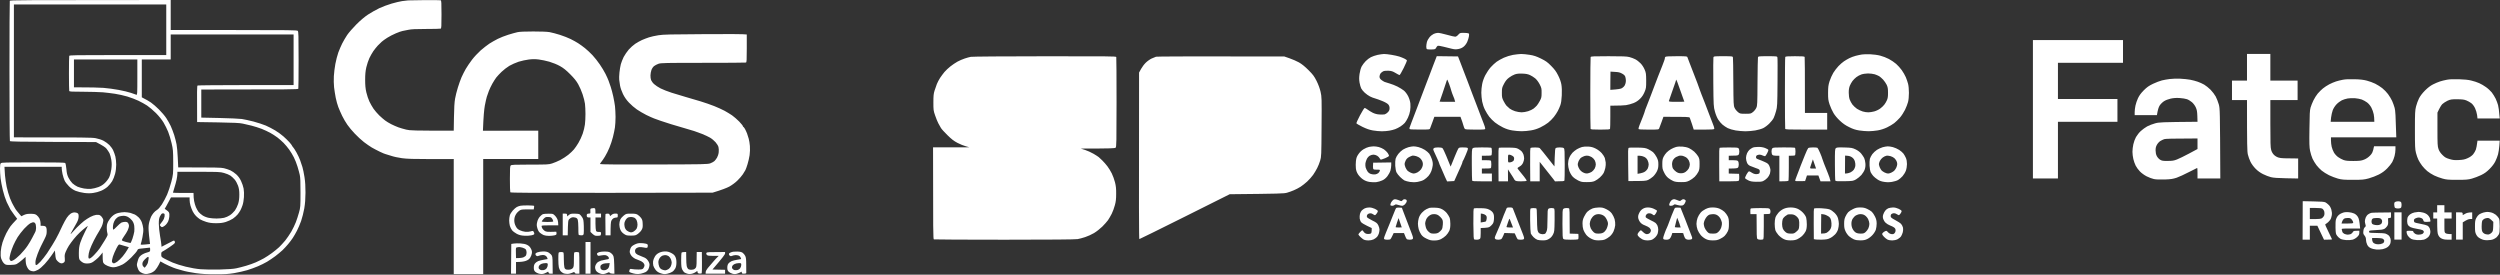 <svg width="4496" height="494" viewBox="0 0 4496 494" fill="none" xmlns="http://www.w3.org/2000/svg">
<rect x="0" y="0" width="4496" height="494" fill="#333333" stroke="none"/>
<path fill-rule="evenodd" clip-rule="evenodd" d="M17.6 1.5C17.3 2.3 17 59.1 17 127.7C17 196.4 17.4 253 17.8 253.7C18.3 254.6 36.9 255 95.6 255.2L172.7 255.5C185.5 262.1 189.5 264.9 191.6 267.5C193.3 269.7 195.7 273.3 196.9 275.5C198 277.7 199.5 283.1 200.2 287.5C201.1 293.8 201.1 297.4 200.2 304.5C199.4 310.1 197.9 315.6 196.3 319C194.8 322 191.3 326.6 188.5 329.2C185.1 332.5 181.3 334.8 176.8 336.5C173 337.9 167.2 339.3 163.8 339.6C160.3 339.9 154.6 339.7 151 339C147.4 338.4 142.3 336.9 139.5 335.8C136.8 334.6 132.6 331.8 130.2 329.6C127.9 327.3 124.7 322.8 123.1 319.5C120.8 314.8 120 311.4 119.4 304C118.9 298.5 118 294 117.3 293.2C116.3 292.3 103.4 292 59.6 292C10.8 292 2.9 292.2 1.6 293.5C0.4 294.6 0 297 0 303.2C0 307.8 0.5 315.5 1 320.5C1.6 325.4 3.4 335.1 5.1 342C6.7 348.9 9.9 358.5 12.1 363.5C14.4 368.4 17.4 374.4 18.8 376.8C20.3 379.2 23.6 383.9 26.2 387.3L30.9 393.5C24.2 400.5 20.7 404.5 18.8 407C17 409.5 13.6 415.1 11.3 419.5C9.1 423.9 6 431.3 4.5 436C3 440.8 1.6 448 1.3 452.5C0.9 458.4 1.1 461.8 2.3 465.5C3.2 468.2 5.3 471.8 7 473.5C10 476.3 10.6 476.5 18.3 476.5C23.9 476.5 27.6 475.9 30 474.8C31.9 473.8 36.3 470.6 39.8 467.5L46 462C46 472.8 46.7 475.9 48.5 479.7C50.1 483.2 52 485.5 54 486.5C55.6 487.3 58.5 488 60.3 488C62 488 65.8 486.7 68.5 485.1C71.3 483.6 76.6 479 80.3 474.9C84.1 470.8 89.8 463.7 92.9 459L98.7 450.5C99.4 460.6 100.2 464.8 101 466.5C101.8 468.1 104.1 470.5 106 471.8C108.4 473.4 110.3 473.9 112 473.5C113.4 473.2 115.1 472.1 115.8 471.2C116.7 470 116.9 467.9 116.5 464C116 459.6 116.3 457.4 118.1 453C119.3 450 121.9 445 123.8 442C125.7 439 129.7 433.6 132.6 430C135.4 426.4 140.4 421 143.6 418C146.9 414.9 151.4 411 153.8 409.2C156.1 407.4 158 406.2 158 406.5C158 406.8 155.5 411.8 152.5 417.7C149.4 423.7 145.8 432.1 144.4 436.5C142.4 442.9 141.9 446.6 141.8 455C141.8 463.7 142.1 465.9 143.7 467.9C144.7 469.2 147.1 471.1 149 472.2C151.6 473.6 154 474 158.1 473.8C162.3 473.6 164.7 472.8 168 470.5C170.4 468.8 174.2 465.7 176.5 463.5C178.7 461.3 181.4 458.2 182.5 456.7L184.5 454C184.5 465.2 184.9 469.7 185.3 471.2C185.7 472.9 187.5 475 189.8 476.3C191.8 477.6 195.8 479.3 198.5 479.9C202.5 480.9 204.6 480.9 209 480C212 479.3 217.2 477.3 220.5 475.6C224.3 473.6 229.9 469.1 236.1 463C241.3 457.8 246.2 452.1 246.8 450.5C248 447.6 248.3 447.5 256.8 446.7C261.6 446.3 266.5 445.7 267.8 445.5C269.8 445 270 445.4 270 448.7C270 452.5 270 452.5 263.8 454.3C260.1 455.3 255.8 457.4 253.5 459.3C250.2 462.1 249.2 463.8 247.6 469.6C245.7 476.4 245.7 476.6 247.6 482C249 486 250.4 488.1 253 489.7C254.9 491 258.3 492.3 260.5 492.6C263.1 493 266.4 492.6 270 491.4C273.5 490.3 276.8 488.3 279 485.9C280.9 483.9 283.8 479.5 285.5 476.2L288.5 470.1C293.1 473 298.8 475.7 304 478.1C309.2 480.4 314.8 482.7 316.5 483.1C318.1 483.5 323.3 485 328 486.4C332.7 487.9 343.5 490 352 491.2C363.7 492.8 372.4 493.3 387.5 493.3C403.4 493.4 410.3 492.9 421 491.2C428.4 489.9 439 487.6 444.5 485.9C450 484.2 458.7 481.1 463.8 478.9C468.8 476.8 476.3 473.1 480.3 470.7C484.2 468.3 490.9 463.9 495 460.8C499.1 457.7 505 452.8 508.1 449.9C511.2 446.9 515.7 442 518.2 439C520.8 436 524.5 431 526.5 428C528.5 425 531.9 419.1 534 415C536.2 410.9 539.5 403 541.5 397.5C543.4 392 546 381.9 547.2 375C548.7 366 549.3 358 549.4 346.5C549.4 335.6 548.9 326.7 547.6 318.5C546.6 311.9 544.9 303.8 543.9 300.5C542.9 297.2 541 291.6 539.7 288C538.4 284.4 535.4 278.1 533.1 274C530.8 269.9 528 265.6 526.9 264.5C525.9 263.4 525 262.2 525 261.7C525 261.3 522.9 258.6 520.4 255.7C517.8 252.9 513 248.1 509.6 245.2C506.3 242.2 499.7 237.5 495 234.6C490.3 231.8 482.7 227.8 478 225.8C473.3 223.8 463.4 220.6 456 218.6C448.6 216.7 439.1 214.6 435 214C430.9 213.4 412.8 212.6 394.7 212.2L362 211.5V161C525.4 161 536.1 160.8 536.5 159.5C536.8 158.7 537 135.3 537 107.5C537 63.9 536.8 56.8 535.5 55.5C534.2 54.2 520.1 54 420.5 54H307V0C35.1 0 18.1 0.2 17.6 1.5ZM25 8H299V99H212C135.6 99 124.9 99.2 124.5 100.5C124.2 101.3 124 115.5 124 132C124 148.5 124.2 162.7 124.5 163.5C124.9 164.8 128.7 165 149.7 165C163.4 165.1 179.2 165.5 185 166C190.8 166.5 200.4 167.7 206.5 168.6C212.5 169.5 222.7 171.7 229 173.6C235.3 175.5 244.3 178.9 249 181.2C253.7 183.4 260.6 187.3 264.5 189.8C268.3 192.3 275.5 198.4 280.5 203.4C286.1 209.1 291.3 215.6 294.2 220.5C296.8 224.9 300.5 232.3 302.4 237C304.3 241.7 307.1 250.9 308.6 257.5C311.2 268.7 311.4 271 311.5 291.5C311.5 313.3 311.5 313.6 308.1 327C306.2 334.4 302.8 344.8 300.5 350C298.2 355.2 294 363.1 291.2 367.5C287.8 372.6 284.7 376.2 282.4 377.5C280.5 378.6 277.6 381.1 276.1 383C274.6 384.9 272.6 387.8 271.8 389.5C271 391.1 269.5 395.4 268.5 399C267.3 403.8 266.9 407.9 267.3 414.5C267.6 419.4 268.3 426.9 268.9 431C269.5 435.1 269.9 438.6 269.8 438.8C269.6 438.9 265.7 439.3 261 439.7C252.9 440.3 252.5 440.3 253.3 438.4C253.8 437.4 255.1 432 256.2 426.5C257.6 419.6 258 414.7 257.6 410.7C257.3 407.6 256.1 402.6 255 399.7C253.9 396.8 251.4 392.9 249.3 390.9C247.2 388.9 244.1 386.6 242.5 385.8C240.8 385 237.2 383.7 234.5 382.9C231.7 382.2 227 381.6 224 381.5C221 381.5 215.8 382.2 212.6 383C208.3 384.1 205.3 385.7 202.1 388.6C199.6 390.8 196.3 395.1 194.7 398.1C192.5 402.4 192 404.8 192 410C192 413.6 192.5 417.8 193.1 419.5C194.1 422.3 193.8 423.2 188.9 431.5C185.9 436.4 181.6 443.2 179.4 446.5C177.1 449.8 172.5 455.3 169.1 458.7C165.7 462.3 162.1 465 161 465C159.3 465 159 464.3 159 460.7C159 458.4 160 453.3 161.3 449.5C162.6 445.6 166 438 168.8 432.5C171.6 427 176.1 419.1 178.7 415C181.7 410.3 184.1 405.2 184.9 401.5C186.2 395.9 186.2 395.2 184.3 392C183.3 390.1 181.3 387.9 179.9 387.2C178.5 386.4 175.7 386.1 173 386.4C170.5 386.7 165.8 388.3 162.5 390.1C159.2 391.8 154 395.2 151 397.5C148 399.9 142.3 405.1 138.3 409.1C134.4 413.2 130.2 417.6 129.1 419C128 420.4 127.1 421.2 127 420.7C127 420.3 128.6 417.2 130.6 413.7C132.5 410.3 134.5 406.8 135 406C135.6 405.2 137.2 402.2 138.6 399.5C140.3 396.3 141.3 392.8 141.4 389.7C141.5 385.9 141.1 384.5 139.5 383.4C138.4 382.6 135.9 382 134 382C132 381.9 129 382.9 127 384.3C125.1 385.5 122 388.8 120.2 391.5C118.3 394.3 114.9 400.5 112.5 405.5C110.2 410.4 107.1 417 105.6 420C104.2 423 101.8 427.6 100.3 430.1C98.7 432.7 96 437.4 94.1 440.6C92.2 443.9 87.9 450.5 84.6 455.5C81.2 460.4 75.8 467.3 72.5 470.8C68.9 474.6 65.9 477 65 476.7C63.9 476.4 63.5 475 63.7 471.4C63.7 468.5 65.3 462.7 67.5 457C69.5 451.8 72.2 445.5 73.5 443C74.8 440.5 77.6 434.8 79.9 430.2C83.4 423.2 84 421.1 84 415.7C84 411.2 83.5 409 82.2 407.7C81.2 406.6 79.1 405.9 73 406V401.5C73 399 72.1 395.2 71 393C69.9 390.8 67.5 388 65.7 386.7C63 384.9 61.2 384.5 54.5 384.5C48.2 384.5 45.6 385 38.5 388.9L36 386.2C34.6 384.7 32 381.6 30.2 379.2C28.4 376.9 27 374.8 27 374.5C27 374.2 25.9 372.3 24.5 370.2C23.1 368.2 20.2 362 18 356.5C15.9 351 13.2 341.8 12 336C10.8 330.2 9.5 321 9 315.5C8.5 310 8.1 304.3 8 300H111V303C111 304.6 111.7 309.3 112.5 313.2C113.4 317.2 115.1 322.5 116.3 325C117.5 327.5 121 332 124 335C127.8 338.8 131.6 341.3 136 343.2C139.7 344.7 146.3 346.3 151.5 347C157.9 347.8 162.6 347.8 167.7 347C171.7 346.5 178 344.8 181.6 343.2C185.4 341.7 190.5 338.5 193.4 335.9C196.2 333.3 200 328.8 201.7 325.9C203.5 322.9 205.9 316.9 207 312.5C208.3 307.5 209 301.3 209 296C209 291.3 208.3 284.8 207.5 281.5C206.6 278.2 204.9 273.2 203.6 270.5C202.4 267.7 199.3 263.5 196.9 261C194.5 258.5 189.8 255.1 186.5 253.3C182.7 251.3 177.3 249.5 172 248.5C164.9 247.3 152 247 25 247V127.5V8ZM307 62H528V153H442.2C395.1 153 355.9 153.4 355.3 153.8C354.3 154.3 354.1 162 354.5 219.5L392 220.1C420.5 220.6 431.2 221.1 436.5 222.3C440.3 223.2 447.5 224.8 452.5 226C457.4 227.2 465.5 229.8 470.5 231.7C475.4 233.6 482.6 237 486.5 239.2C490.3 241.4 496 245 499 247.3C502 249.6 507 254 510 257C513 260.1 517.6 265.5 520.1 269.1C522.7 272.6 526.4 278.9 528.5 283C530.6 287.1 533.5 294.5 535 299.5C536.5 304.4 538.4 311.2 539.1 314.5C540.1 318.8 540.5 327.9 540.4 346.5C540.4 371.5 540.3 372.9 537.7 382.2C536.2 387.6 533.7 395.5 532 399.7C530.4 404 526.7 411.5 523.9 416.5C521 421.4 516.1 428.6 513 432.5C509.8 436.3 504.8 441.8 501.9 444.6C498.9 447.3 493.1 452.1 489 455.1C484.9 458.2 478.3 462.4 474.5 464.6C470.6 466.7 464.1 470 460 471.8C455.9 473.6 448 476.4 442.5 478C437 479.6 429.1 481.7 425 482.5C420 483.6 410.3 484.3 395.5 484.7C383.4 485 367.9 484.8 361 484.2C353.2 483.6 343 481.8 334 479.6C326 477.7 315.4 474.3 310.5 472.2C305.5 470 298.9 466.9 295.7 465.1C290.2 462.1 290 461.9 290 457.7C289.9 454.2 290.4 453.3 292.5 452.2C293.9 451.6 299.3 448.2 304.5 444.7C309.8 441.3 314.3 437.7 314.5 436.7C314.8 435.8 314.5 434.3 314 433.5C313.1 432.2 312.3 432.4 308.2 434.7C305.6 436.2 300.6 438.8 290.5 443.8L290.2 440.2C290.1 438.1 289 430.9 287.8 424C286.6 417.1 285.6 407.4 285.6 402.5C285.6 395.3 286 392.6 287.7 389C288.9 386.5 290.7 384.2 291.7 383.9C292.7 383.5 294.2 383.6 295 384.1C296.1 384.7 296.4 386 296 389.2C295.6 391.8 294.3 395 292.5 397.4C290.8 399.5 288.9 402.1 288.2 403.1C287.2 404.7 287.3 405.3 289 407C290.8 408.8 291.3 408.9 293.7 407.6C295.3 406.8 297.5 405.1 298.6 403.8C299.8 402.6 301.5 400 302.4 398.2C303.3 396.5 304.2 392.6 304.5 389.7C304.9 386.4 304.6 383.6 303.8 382C303.1 380.7 301.1 378.7 296.2 375.5L298.6 371.5C299.9 369.3 302.4 364.7 307.5 355H341V359.7C341 362.4 341.7 367 342.6 370C343.5 373 345.3 377.6 346.6 380.2C347.9 382.9 350.6 386.6 352.5 388.5C354.4 390.4 357.7 393.1 359.7 394.4C361.8 395.7 366.9 397.8 371 399.1C376.7 400.8 380.9 401.4 388.5 401.4C396.1 401.4 400.3 400.9 406 399.2C410.1 397.9 415.9 395.2 418.9 393.2C421.8 391.2 425.7 387.7 427.5 385.5C429.2 383.3 431.5 379.9 432.5 378C433.5 376.1 435.2 372 436.2 369C437.3 366 438.4 359.4 438.7 354.5C439.1 349 438.8 343 438.1 339C437.4 335.4 435.4 329.3 433.5 325.5C431.3 320.7 428.5 317 424.9 313.6C421.9 310.9 417.1 307.6 414.2 306.3C411.4 305.1 406.2 303.3 402.7 302.5C397.8 301.3 388.6 301 320.5 301L319.7 283.8C319.3 274.3 318.3 263.3 317.5 259.5C316.8 255.6 314.9 248.2 313.3 243C311.6 237.8 308.8 230.3 307 226.5C305.1 222.6 301.6 216.3 299.1 212.5C296.6 208.6 290.7 201.7 286 197C281.3 192.3 274.8 186.6 271.5 184.4C268.2 182.1 263.1 179.1 255 175V107H307V84.5V62ZM133 107H247V139C247 169 246.9 171 245.2 170.4C244.3 170.1 239.9 168.6 235.5 167C231.1 165.5 221.2 163.1 213.5 161.7C205.8 160.2 193.4 158.6 186 158C178.6 157.5 163.6 157 133 157V132V107ZM319 309H357.2C393 309 396 309.1 403 311.1C407.1 312.2 412.3 314.4 414.5 315.9C416.7 317.4 420.1 320.7 422.2 323.1C424.2 325.5 426.8 330.4 428.1 334C429.8 338.9 430.4 342.8 430.4 350C430.4 356.9 429.8 361.4 428.3 366.5C427.1 370.3 424.5 375.7 422.5 378.5C420.4 381.2 416.5 385.1 413.6 387C410.8 388.9 406 391 403 391.7C400 392.4 393.9 393 389.5 393C385.1 393 378.8 392.5 375.5 391.8C372.2 391.2 367.3 389.3 364.6 387.6C361.9 385.9 358.5 382.9 357 381C355.6 379.1 353.4 375.2 352.3 372.5C351.1 369.7 349.7 364.8 349.1 361.5C348.5 358.2 348 353.6 348 347H329.5C319.3 347 311 346.8 311 346.5C311 346.2 312.2 342.3 313.6 337.7C315.1 333.2 316.8 326.6 317.6 323C318.3 319.4 319 314.8 319 312.7V309ZM214.1 389.4C216 388.7 219.5 388.2 222 388.1C224.9 388.1 227.9 388.9 230.4 390.3C232.6 391.5 235.8 394.3 237.5 396.5C239.7 399.4 240.8 402.2 241.4 406C241.8 409.1 241.8 413.8 241.5 416.5C241.1 419.3 239.6 425 238.2 429.3C236.7 433.6 235 437.1 234.5 437C233.9 437 230.3 436.2 226.5 435.2C222.3 434.1 219.4 432.8 219.2 432C219.1 431.2 220.8 428.1 223 425C225.3 422 228.2 417.2 229.6 414.3C230.9 411.4 232 407.8 232 406.3C232 404.8 231.3 402.5 230.5 401.3C229.3 399.6 228 399 225 399C222.8 399 219.7 399.7 218.2 400.4C216.7 401.2 213.1 404.4 210.2 407.4C207.3 410.5 204.5 413 204 413C203.4 413 203 411.5 203 409.5C203 407.6 203.4 404.1 204 401.8C204.6 399.5 206.3 396 207.9 394C209.5 392.1 212.3 390 214.1 389.4ZM54.8 401.4C57.8 399.9 59.7 399.4 61.3 400C62.5 400.4 63.8 401.9 64.1 403.2C64.5 404.5 64.8 407.6 64.9 410C64.9 412.8 64.2 415.9 63 418C62 420 59.6 424.5 57.8 428C56 431.6 52.3 437.9 49.5 442C46.8 446.2 40.9 453.2 36.5 457.7C32.1 462.1 26.6 466.8 24.2 467.9C20.5 469.8 19.8 469.9 18.5 468.5C17.7 467.7 17 466 17 464.8C17 463.6 17.9 459.4 18.9 455.5C19.9 451.7 22.3 445.2 24.1 441C25.9 436.9 29.3 430.4 31.7 426.5C34.1 422.7 39.3 415.9 43.3 411.5C47.3 407.1 52.5 402.6 54.8 401.4ZM209.3 446.8C212.8 440.2 213.7 439.2 215.5 439.8C216.6 440.1 220.7 441.4 231.7 444.5L228.8 449.5C227.3 452.3 223.6 457.4 220.7 461C217.8 464.5 213.3 468.9 210.7 470.7C207.8 472.8 205.2 473.9 204 473.5C202.9 473.3 201.7 472 201.4 470.8C201 469.6 201.8 465.4 203 461.5C204.2 457.7 207.1 451.1 209.3 446.8ZM260.5 466.4C262.8 464 265.4 462 266.2 462C267.3 462 267.6 462.9 267.3 465.3C267.1 467.1 266.5 470.2 266 472.3C265.4 474.4 263.9 477.3 260.2 481.5L258 479.5C256.6 478.2 256 476.5 256.1 474.2C256.2 471.7 257.4 469.6 260.5 466.4ZM734 0.7C731.5 0.9 726.6 1.5 723 2C719.4 2.5 711.1 4.5 704.5 6.4C697.9 8.3 687.8 12.1 682 14.8C676.2 17.6 667.2 22.7 662 26.1C655.8 30.2 648.4 36.4 640.9 43.9C634.5 50.3 627.1 58.9 624.3 63C621.5 67.2 617.6 73.9 615.5 78C613.4 82.2 610.2 89.6 608.4 94.5C606.7 99.5 604.2 108.7 603.1 115C601.9 121.4 600.7 131.3 600.4 137C600 142.8 600.3 151.8 600.8 157C601.4 162.3 602.8 170.8 603.8 176C604.9 181.3 606.9 188.7 608.4 192.5C609.9 196.4 613 203.6 615.4 208.5C617.9 213.5 622 220.7 624.8 224.5C627.5 228.4 633.4 235.6 638.1 240.4C642.7 245.3 650.1 252.1 654.5 255.5C658.9 258.9 665.2 263.2 668.5 265.2C671.8 267.1 678.4 270.6 683.2 272.9C688 275.2 692.4 277 693 277C693.5 277 697.9 278.4 702.7 280C707.5 281.7 716.7 283.7 723 284.5C731.7 285.7 744.3 286.1 775.2 286.1L816 286V493H869V286H968V235L868.5 235.1C869.5 208.3 870.7 196.9 871.9 190C873.1 183.7 874.7 176.5 875.5 174C876.3 171.6 877.9 166.8 879.2 163.5C880.4 160.2 883.3 154.4 885.4 150.5C887.6 146.7 890.7 141.7 892.4 139.5C894.1 137.3 898.4 132.7 902 129.2C905.6 125.7 911.9 120.9 916 118.4C920.1 116 927.6 112.7 932.7 111C937.8 109.4 946.1 107.6 951.2 107C957.8 106.2 963 106.2 969 107C973.7 107.5 982.2 109.4 988 111C994.1 112.8 1002 116 1007 118.8C1013.3 122.3 1018 126.1 1025.5 133.6C1032.7 140.8 1036.7 145.8 1039.9 151.6C1042.4 156 1045.9 164 1047.7 169.5C1049.6 175 1051.5 182.7 1052 186.5C1052.5 190.4 1052.9 198.7 1052.9 205C1052.9 211.4 1052.5 219.9 1051.9 224C1051.4 228.2 1049.6 235.6 1047.9 240.5C1046.2 245.5 1042.7 252.9 1040.2 257C1037.7 261.2 1034.1 266.5 1032.1 268.8C1030.1 271.2 1025.6 275.5 1022 278.4C1018.4 281.3 1011.9 285.5 1007.5 287.8C1003.1 290 996.6 292.8 993 293.9C986.9 295.9 984.2 296 953.3 296C925.2 296 919.9 296.3 918.6 297.5C917.2 298.8 917 302.4 917 321.8C917 334.3 917.3 345.1 917.7 345.8C918.3 346.8 956.3 347 1100 346.8L1281.5 346.5C1298.5 341.4 1307.1 337.9 1311.5 335.6C1316.2 333 1322.1 328.7 1326 324.9C1329.6 321.4 1334.1 316.3 1335.9 313.5C1337.7 310.8 1339.8 307.4 1340.5 306C1341.2 304.7 1343 299.9 1344.3 295.5C1345.7 291.1 1347.4 283.7 1348.1 279C1348.8 274.1 1349 267.2 1348.6 262.5C1348.3 258.1 1347.3 252.3 1346.5 249.5C1345.8 246.8 1344.4 242.5 1343.5 240C1342.6 237.6 1340.8 233.9 1339.7 231.8C1338.5 229.7 1337.1 228 1336.7 228C1336.3 228 1336 227.5 1336 226.8C1336 226.1 1333 222.4 1329.3 218.5C1325.5 214.7 1319.8 209.7 1316.5 207.4C1313.2 205.1 1307.1 201.5 1303 199.2C1298.9 197 1290.5 193.2 1284.5 190.8C1278.4 188.4 1267.4 184.5 1260 182.3C1252.6 180 1240.6 176.5 1233.5 174.5C1226.3 172.5 1214.9 169 1208 166.8C1201.1 164.6 1192.1 161.1 1188 159C1183.9 156.9 1178.6 153.4 1176.4 151.3C1174.1 149.3 1171.7 146 1170.9 144C1170.2 142.1 1169.7 138.3 1169.8 135.5C1169.9 132.8 1170.6 128.5 1171.5 126C1172.4 123.4 1174.3 120.5 1176.2 118.9C1178 117.5 1181.6 115.6 1184.2 114.7C1188.5 113.2 1197.2 113 1264.5 113C1306 113 1340.7 112.8 1341.5 112.5C1342.8 112.1 1343 108.4 1343 87V62C1339.5 61.2 1306.1 61.1 1266.5 61.4C1206 61.7 1192.8 62 1184 63.4C1178.2 64.3 1170.6 66 1167 67.2C1163.4 68.4 1157.8 70.5 1154.5 72C1151.2 73.5 1145.8 76.5 1142.5 78.7C1139.2 80.9 1133.9 85.6 1130.8 89.1C1127.7 92.7 1123.6 98.7 1121.6 102.5C1119.7 106.4 1117.4 112.2 1116.5 115.5C1115.6 118.8 1114.5 125.6 1114 130.5C1113.5 135.5 1113.3 141.3 1113.6 143.5C1113.9 145.7 1114.6 150.5 1115.1 154C1115.8 157.9 1117.9 164 1120.3 169C1123.1 174.7 1126.6 179.8 1131.1 184.5C1134.7 188.4 1141.1 193.9 1145.3 196.8C1149.5 199.7 1157.1 204.1 1162.2 206.7C1167.3 209.2 1173.7 212.1 1176.5 213.1C1179.2 214 1184.6 215.9 1188.5 217.4C1192.3 218.8 1200.7 221.5 1207 223.4C1213.3 225.3 1224.1 228.5 1231 230.5C1237.9 232.5 1245.7 234.8 1248.5 235.7C1251.2 236.6 1257.5 238.9 1262.5 240.8C1267.4 242.8 1274 245.8 1277 247.6C1280 249.3 1284.4 253 1286.8 255.7C1289.2 258.4 1291.6 262.3 1292.1 264.5C1292.7 266.7 1292.9 271 1292.5 274C1292.2 277.1 1290.8 281.3 1289.5 283.5C1288.2 285.7 1286.1 288.5 1284.8 289.7C1283.5 290.9 1280.2 292.7 1277.5 293.7C1272.8 295.4 1267.1 295.6 1175.7 295.8C1111.7 296 1079 295.7 1079 295C1079 294.5 1080 292.8 1081.3 291.3C1082.7 289.8 1085.6 285.4 1088 281.5C1090.4 277.7 1094 270.5 1096 265.5C1098.1 260.6 1100.9 252 1102.3 246.5C1103.7 241 1105.3 233.3 1105.9 229.3C1106.5 225.3 1107 216.8 1107 210.3C1106.9 203.8 1106.5 195.2 1106 191C1105.5 186.9 1104.1 179 1102.9 173.5C1101.7 168 1099.7 160.4 1098.4 156.5C1097.2 152.7 1095.4 147.6 1094.5 145.3C1093.7 143 1091.2 137.4 1089 133C1086.8 128.6 1082.2 120.9 1078.7 115.9C1075.3 110.8 1069.3 103.3 1065.5 99.2C1061.6 95.1 1055.6 89.4 1052 86.6C1048.4 83.7 1042.9 79.7 1039.7 77.7C1036.6 75.7 1030.5 72.3 1026.2 70.2C1022 68.1 1013.3 64.7 1007 62.7C1000.7 60.7 992.3 58.5 988.5 57.8C984.1 57 973.1 56.6 959 56.6C944.2 56.6 934.4 57 930.5 57.9C927.2 58.6 919.8 60.7 914 62.5C908.2 64.3 899.8 67.6 895.2 69.9C890.7 72.2 883.9 76 880.2 78.4C876.5 80.8 869.5 86.3 864.5 90.6C859.6 95 852.5 102.6 848.8 107.5C845 112.5 840 119.9 837.6 124C835.2 128.2 831.8 134.9 830 139C828.2 143.2 825.2 151.5 823.4 157.5C821.5 163.6 819.2 172.6 818.4 177.5C817.3 183.5 816.6 194.7 816.4 210.8L816 235C742.2 235 737.7 234.8 730.5 233.1C726.1 232 719.8 230.2 716.5 229C713.2 227.8 707.3 225.2 703.5 223.3C699.6 221.3 694.7 218.3 692.5 216.6C690.3 215 685.6 210.9 682.1 207.6C678.7 204.3 674 198.8 671.7 195.5C669.5 192.2 666.1 186.4 664.3 182.5C662.5 178.7 660 171.3 658.8 166C657.2 159 656.7 153.2 656.7 143.5C656.7 133.9 657.2 128.1 658.8 121C660 115.8 662.5 108.4 664.3 104.5C666.1 100.7 669.3 95.1 671.4 92C673.5 89 677.1 84.5 679.4 82C681.8 79.6 685 76.4 686.6 75C688.2 73.5 692.6 70.4 696.5 67.9C700.3 65.5 707.3 61.8 712 59.9C716.7 57.9 722.1 56 724 55.7C725.9 55.4 730.6 54.5 734.5 53.6C739.7 52.5 747.7 52.1 766.2 52.1C779.8 52.1 791.7 51.8 792.5 51.5C793.8 51.1 794 47.4 794 26C794 4.7 793.8 1 792.5 0.5C791.7 0.3 779.2 0.1 764.7 0.2C750.3 0.3 736.5 0.6 734 0.7ZM2578.5 60.9C2576.3 61.9 2572.9 64.5 2571 66.8C2569.1 69 2566.9 72.9 2566.2 75.4C2565.5 78 2565 81.8 2565 84C2565 86.667 2565.5 88.167 2566.5 88.5C2567.3 88.8 2570.5 89 2573.5 89C2576.5 89 2579.7 88.7 2580.6 88.3C2581.5 87.9 2582.7 86.5 2583.1 85.3C2583.6 84.1 2584.8 82.8 2585.7 82.4C2586.7 82 2591.3 82.8 2596 84C2600.7 85.3 2607.4 86.9 2611 87.7C2616.1 88.9 2618.7 89 2623 88.1C2626.7 87.4 2629.8 86 2632.5 83.7C2634.8 81.8 2637.4 78.2 2638.7 75.2C2640 72.4 2641.3 68 2641.7 65.5C2642.3 61.9 2642.2 60.7 2641 60C2640.2 59.5 2636.3 59.1 2632.5 59.1C2625.8 59.1 2625.4 59.2 2622.5 62.5C2620.6 64.7 2618.5 66 2617 66C2615.6 66 2608.9 64.5 2602 62.5C2595.1 60.6 2587.9 59 2586 59.1C2584.1 59.1 2580.7 59.9 2578.5 60.9ZM2477.5 98.7C2473.6 99.6 2468.2 101.4 2465.5 102.8C2462.7 104.2 2458.5 107.4 2456 110C2453.5 112.5 2450.3 116.8 2448.8 119.5C2447.2 122.7 2445.8 127.7 2445 133C2444.1 139.6 2444.1 143.1 2445 148.5C2445.7 152.4 2447 157.1 2448 159C2449 161 2451.8 164.5 2454.4 166.8C2456.9 169.1 2461.1 172.1 2463.7 173.4C2466.3 174.8 2470.5 176.4 2473 177C2475.5 177.7 2481.3 179.8 2486 181.7C2491 183.7 2495.4 186.3 2496.7 187.9C2498.23 189.7 2499 191.9 2499 194.5C2499 197.6 2498.3 199.3 2496 201.8C2494.3 203.6 2491.7 205.3 2490.2 205.7C2488.7 206 2484.6 206.1 2481 205.9C2476.6 205.7 2472.7 204.6 2469 202.9C2466 201.4 2461.7 198.8 2459.5 197.1C2457.3 195.4 2454.9 194.1 2454.1 194.2C2453.3 194.4 2449.6 200.4 2445.8 207.5C2442 214.7 2439.1 221.1 2439.4 221.8C2439.7 222.5 2444.6 225.3 2450.2 228.1C2457.7 231.7 2462.8 233.5 2469 234.6C2473.7 235.4 2480.9 236.1 2485 236.1C2489.1 236.1 2495.2 235.6 2498.5 235C2501.8 234.5 2506.5 233.2 2509 232.3C2511.5 231.4 2515.7 229.3 2518.5 227.5C2521.2 225.8 2524.8 222.8 2526.4 221C2528 219.1 2530.6 214.8 2532.1 211.5C2533.7 208.2 2535.5 202.6 2536 199C2536.6 195.4 2536.8 189.7 2536.4 186C2535.9 181.8 2534.5 177.3 2532.4 173C2530.4 169.1 2527.4 165.1 2524.8 162.9C2522.4 161 2517.2 157.7 2513.2 155.7C2509.2 153.7 2502.9 151.2 2499.2 150.2C2495.5 149.1 2491.4 147.8 2490 147.3C2488.6 146.7 2486 145.1 2484.2 143.7C2481.8 141.7 2481 140.2 2480.9 137.8C2480.9 136 2481.8 133.4 2482.8 132C2483.8 130.7 2486 129 2487.6 128.2C2489.4 127.4 2493 127 2497 127.2C2502.5 127.5 2504.6 128.2 2509.8 131.3C2513.2 133.4 2516.4 135 2517 135C2517.5 135 2520.9 129.3 2524.4 122.3C2527.9 115.3 2530.5 109 2530.2 108.4C2529.8 107.8 2527.7 106.4 2525.5 105.3C2523.3 104.2 2519.2 102.6 2516.5 101.7C2513.7 100.8 2507.4 99.4 2502.5 98.6C2497.5 97.7 2491.5 97.1 2489 97.1C2486.5 97.2 2481.3 97.9 2477.5 98.7ZM2721 98.7C2716 99.6 2709.2 101.7 2704.5 103.8C2700.1 105.8 2694.2 109.1 2691.5 111.1C2688.7 113.1 2684 117.5 2681 120.8C2678 124.1 2673.6 130.6 2671.2 135.2C2668.5 140.5 2666.4 146.4 2665.5 151.3C2664.6 155.6 2664 162.5 2664 166.8C2664 171.1 2664.7 178.1 2665.5 182.5C2666.4 187.2 2668.5 193.5 2670.6 197.5C2672.5 201.4 2676 207 2678.3 210C2680.6 212.9 2685.2 217.6 2688.5 220.2C2691.8 222.9 2698.3 226.9 2703 229.2C2708.8 232 2714.1 233.7 2720 234.6C2724.7 235.4 2732.1 236 2736.5 236C2740.9 236 2748.4 235.4 2753.2 234.5C2759 233.6 2764.8 231.7 2770.2 229.1C2774.8 226.9 2781.1 223.1 2784.2 220.6C2787.4 218.1 2792 213.5 2794.5 210.3C2797 207.1 2800.2 202.3 2801.6 199.5C2803.1 196.8 2805.1 192.1 2806.2 189C2807.5 185.3 2808.3 179.7 2808.7 171.5C2809.1 163.8 2808.8 156.9 2808 152C2807.1 147 2805.2 141.6 2802.1 135.5C2798.6 128.5 2795.8 124.8 2789.5 118.4C2782.7 111.5 2779.9 109.6 2771 105.2C2762.8 101.2 2758.4 99.8 2751 98.6C2745.8 97.7 2738.8 97.1 2735.5 97.1C2732.2 97.2 2725.7 97.9 2721 98.7ZM2724.2 133.8C2728 132.5 2731.9 132.1 2738 132.4C2744.2 132.6 2747.8 133.3 2751.5 135C2754.2 136.2 2758.5 138.9 2760.9 140.9C2763.6 143.2 2766.6 147.2 2768.9 151.5C2772.2 158 2772.5 159.2 2772.4 167C2772.4 174.7 2772.1 176.1 2769.2 181.5C2767.4 184.8 2765 188.7 2763.7 190C2762.4 191.4 2759.9 193.8 2758 195.3C2756 196.8 2751.7 198.9 2748.2 200C2744.8 201.1 2739.5 202 2736.5 202C2733.5 202 2728.2 201.1 2724.7 200C2721.3 198.9 2716.9 196.8 2715 195.3C2713.1 193.8 2710.5 191.4 2709.2 190C2708 188.7 2705.6 184.8 2703.9 181.5C2701.3 176.2 2700.9 174.5 2701 166.8C2701 158.6 2701.2 157.6 2704.7 150.9C2707.4 145.7 2709.9 142.6 2713.7 139.7C2716.6 137.4 2721.3 134.8 2724.2 133.8ZM3348.5 98C3345.7 98.4 3340.7 99.5 3337.2 100.4C3333.8 101.3 3328.6 103.2 3325.7 104.7C3322.8 106.1 3318.5 108.7 3316 110.4C3313.5 112.1 3309.1 115.9 3306.2 119C3303.3 122.1 3299.1 127.5 3297 131C3294.8 134.6 3291.8 141.4 3290.3 146C3288 153.4 3287.7 156.3 3287.6 167C3287.6 178.1 3287.9 180.5 3290.4 188C3292 192.7 3295.1 199.6 3297.4 203.4C3299.8 207.5 3304.5 213.1 3309 217.2C3314.2 222.1 3319.2 225.6 3325.5 228.6C3332.2 232 3336.8 233.5 3343.5 234.6C3348.4 235.4 3356.1 236 3360.5 236C3364.9 236 3372.3 235.3 3377 234.5C3382.3 233.6 3388.5 231.6 3393.5 229.2C3397.9 227.1 3403.7 223.7 3406.5 221.5C3409.2 219.4 3413.9 214.9 3416.8 211.6C3419.7 208.3 3423.8 201.9 3426 197.5C3428.1 193.1 3430.6 186.8 3431.4 183.5C3432.4 180 3433 173.3 3433 167C3433 160.9 3432.4 154.2 3431.5 150.8C3430.7 147.6 3428.8 142.2 3427.4 138.8C3425.9 135.4 3422.7 129.7 3420.1 126.1C3417.6 122.6 3413 117.5 3410 114.9C3407 112.2 3401.1 108.3 3397 106.1C3392.9 103.9 3385.9 101.2 3381.5 100.1C3377.1 98.9 3369 97.8 3363.5 97.6C3358 97.4 3351.2 97.5 3348.5 98ZM3347.5 133.9C3350.2 132.9 3355.6 132.2 3359.5 132.1C3363.3 132.1 3368.7 132.8 3371.5 133.6C3374.2 134.5 3377.8 136 3379.5 137C3381.1 138 3384.3 140.8 3386.6 143.2C3388.8 145.6 3391.7 149.8 3393 152.5C3394.9 156.6 3395.4 159.2 3395.4 166.6C3395.5 173.4 3395 176.7 3393.5 180.1C3392.5 182.5 3390.4 186.1 3388.9 188C3387.5 190 3384.1 193.2 3381.4 195.2C3378.6 197.3 3373.9 199.5 3370.5 200.4C3367.2 201.3 3362.5 202 3360 202C3357.5 202.1 3353 201.4 3350 200.5C3347 199.6 3342.2 197.4 3339.5 195.6C3336.7 193.7 3333.1 190.2 3331.3 187.9C3329.6 185.5 3327.4 181.5 3326.5 179C3325.5 176.4 3324.8 171.5 3324.8 167C3324.7 161.9 3325.3 158 3326.6 154.5C3327.7 151.8 3329.9 147.8 3331.5 145.7C3333.1 143.5 3336.3 140.4 3338.5 138.7C3340.7 137 3344.7 134.8 3347.5 133.9ZM1746 102.2C1743.5 102.6 1738.6 104 1735 105.2C1731.4 106.3 1725.6 108.9 1722 110.8C1718.4 112.8 1712.6 116.7 1709.1 119.5C1705.5 122.3 1700.8 126.8 1698.5 129.5C1696.2 132.3 1692.7 137 1690.7 140C1688.7 143.1 1686.1 148 1684.9 151C1683.7 154.1 1681.8 159.5 1680.7 163C1679 168.4 1678.6 172.2 1678.6 184C1678.6 197.8 1678.7 199 1681.8 207.8C1683.5 212.9 1686.1 219.2 1687.5 221.8C1688.9 224.4 1690.9 228.1 1692.1 230C1693.2 232 1698.5 237.8 1703.8 243C1711.2 250.3 1715.5 253.6 1722 257C1726.7 259.4 1733.4 262.2 1737 263.1L1743.5 264.9L1678 265C1678 420 1678.2 430.1 1679.5 430.5C1680.3 430.8 1737.6 431.1 1806.7 431.1C1888.4 431.1 1934.4 430.7 1938 430C1941 429.5 1947.1 427.9 1951.5 426.4C1955.9 425 1963 421.8 1967.4 419.2C1971.8 416.6 1978.4 411.4 1982.4 407.5C1986.3 403.6 1990.9 398.4 1992.6 396C1994.3 393.5 1997.3 388.4 1999.3 384.5C2001.2 380.7 2003.8 373.7 2005 369C2006.8 362.5 2007.3 357.8 2007.3 348.5C2007.4 339.4 2006.9 334.5 2005.2 327.8C2004 323 2001.4 315.8 1999.4 311.8C1997.4 307.8 1993.9 302.1 1991.6 299.1C1989.3 296 1985.2 291.4 1982.5 288.7C1979.7 286.1 1976.8 283.3 1976 282.6C1975.2 281.8 1971 279.2 1966.7 276.6C1962.5 274.1 1955.5 271 1951.2 269.6L1943.5 267.2C2000 267.1 2005.1 266.8 2006.4 265.5C2007.8 264.2 2008 255.5 2008 184C2008 140 2007.8 103.4 2007.5 102.5C2007 101.2 1991.9 101.1 1878.7 101.2C1808.2 101.2 1748.5 101.7 1746 102.2ZM2079 102C2077.6 102.4 2074 103.9 2071 105.3C2068 106.7 2063.2 110.1 2060.5 112.8C2057.7 115.5 2053.9 120.6 2052 124.1L2048.5 130.5C2048.1 379.6 2048.3 430 2049 430C2049.5 430 2086.3 411.9 2130.7 389.7L2211.5 349.3C2301.9 348.4 2309.3 348.1 2314.5 346.6C2317.8 345.7 2323.4 343.7 2327 342.1C2330.6 340.6 2336 337.8 2339 335.8C2342 333.9 2347.3 329.7 2350.8 326.5C2354.4 323.2 2359.1 317.8 2361.5 314.5C2363.8 311.2 2367.1 305.7 2368.8 302.3C2370.6 298.9 2373 292.8 2374.2 288.8C2376.3 281.8 2376.4 279.9 2376.7 228C2377.1 175.8 2377 174.3 2374.9 165C2373.5 159 2370.9 151.9 2367.7 145.5C2363.4 137 2361.3 134.2 2353.1 126C2346.6 119.5 2341.1 115.1 2336 112.2C2331.9 109.9 2324.2 106.6 2319 104.8L2309.5 101.5C2132.8 101.3 2080.4 101.5 2079 102ZM2582.6 104.3C2581.9 106.1 2579.6 112 2577.5 117.5C2575.4 123 2572.3 131.4 2570.5 136C2568.7 140.7 2566.4 146.6 2565.5 149C2564.6 151.5 2562.1 158 2560 163.5C2557.9 169 2553 182.1 2549 192.5C2545 203 2540.2 215.6 2538.3 220.5C2536.5 225.5 2534.9 229.8 2534.8 230C2534.8 230.3 2534.8 231.1 2534.9 231.8C2535 232.7 2539.3 233 2553 233C2570.7 233 2571 233 2571.9 230.8C2572.5 229.6 2574.4 224.4 2576.2 219.3L2579.5 210.1L2626.5 210C2629.3 217.4 2630.8 222 2631.6 225C2632.4 228.1 2633.6 231.1 2634.3 231.8C2635.2 232.8 2639.9 233.1 2653.2 233.1C2670.3 233.1 2671 233 2671 231C2671 229.9 2669.9 226.2 2668.5 222.8C2667.2 219.4 2664.5 212.5 2662.6 207.5C2660.7 202.6 2657.3 193.6 2655 187.5C2652.7 181.5 2649.5 173.2 2647.9 169C2646.4 164.9 2642.8 155.5 2640 148C2637.2 140.6 2633.8 131.8 2632.5 128.5C2631.3 125.2 2628.4 117.8 2626.2 112L2622.1 101.5L2583.9 101L2582.6 104.3ZM2600.7 148.3C2601.6 145.4 2602.4 143.1 2602.7 143.1C2602.9 143.1 2604.4 146.6 2606 150.8C2607.6 155.1 2609.4 160.6 2610 163.1C2610.7 165.6 2612.2 169.8 2613.4 172.6C2614.7 175.3 2616 178.8 2617 183.1H2603C2595.3 183.1 2589 183 2589 182.8C2589 182.7 2591.3 176.1 2594.1 168.1C2596.9 160.1 2599.9 151.2 2600.7 148.3ZM2860.6 102.6C2860.3 103.4 2860 132.4 2860 167.1C2860 201.7 2860.2 230.8 2860.5 231.6C2860.9 232.8 2863.8 233.1 2878 233.1C2892.2 233.1 2895.1 232.8 2895.5 231.6C2895.8 230.8 2896 221.1 2896 210.1V190.1C2912.7 190 2920.5 189.6 2924.2 189.1C2928 188.5 2934 186.9 2937.7 185.4C2942.4 183.5 2946 181.1 2949.5 177.6C2953 174.2 2955.5 170.3 2957.5 165.6C2960.3 159 2960.5 157.8 2960.5 145.1C2960.4 132.7 2960.2 131 2957.7 125.1C2956 121.1 2953.2 116.7 2950.2 113.7C2947.6 111 2943.4 107.8 2940.7 106.5C2938.1 105.1 2933.4 103.4 2930.2 102.6C2925.7 101.4 2917.8 101.1 2892.8 101.1C2865.6 101.1 2861.1 101.3 2860.6 102.6ZM2896.3 128.8L2904.4 129.3C2910.8 129.6 2913.5 130.3 2917.2 132.4C2920.7 134.3 2922.3 136 2923 138.3C2923.6 140.1 2924 143.4 2924 145.6C2924 147.8 2923.2 151.1 2922.2 153C2921.3 155 2918.9 157.4 2917 158.5C2914.6 159.8 2910.7 160.6 2896 161.6L2896.1 145.2L2896.3 128.8ZM2995 102.3C2994.3 102.9 2993.8 104 2994.1 104.7C2994.3 105.4 2992.3 111.2 2989.7 117.7C2987.1 124.2 2983.6 132.9 2982 137.1C2980.4 141.2 2977.6 148.6 2975.7 153.6C2973.8 158.5 2970.6 167.1 2968.5 172.6C2966.5 178.1 2963.2 186.3 2961.4 190.8C2959.5 195.4 2958 199.5 2958 200.1C2958 200.6 2956.4 205.2 2954.4 210.3C2952.4 215.4 2949.8 222 2948.5 225.1C2947.3 228.1 2946.5 231.1 2946.7 231.8C2946.9 232.8 2951.5 233.1 2965 233.1C2982.8 233.1 2983 233 2983.9 230.8C2984.5 229.6 2986.4 224.4 2988.2 219.3L2991.5 210.1C3035.9 210.1 3038.1 210.2 3038.9 211.8C3039.4 212.8 3041.2 218 3042.9 223.3L3046 233.1C3082.4 233.1 3083 233 3083 231.1C3083 230 3082 226.5 3080.6 223.3C3079.3 220.2 3076.1 211.9 3073.6 205.1C3071 198.2 3067.5 189 3065.8 184.6C3064.1 180.2 3061.5 173.4 3059.9 169.6C3058.3 165.7 3057 162.2 3057 161.8C3057 161.4 3055 155.8 3052.5 149.3C3050 142.9 3046.5 134 3044.9 129.6C3043.2 125.2 3040.3 117.7 3038.5 113.1C3036.7 108.4 3035 103.8 3034.6 102.8C3034.1 101.2 3032.2 101.1 3015.2 101.1C3002.1 101.1 2996 101.4 2995 102.3ZM3014.5 143.1L3016.4 147.3C3017.4 149.7 3019.5 155.4 3021 160.1C3022.6 164.7 3025 171.7 3026.5 175.6C3027.9 179.4 3029.1 182.7 3029.1 182.8C3029 183 3022.7 183.1 3015 183.1C3002.2 183.1 3001.1 182.9 3001.4 181.3C3001.7 180.4 3004 173.7 3006.5 166.6C3009.1 159.4 3012 151.2 3012.9 148.3L3014.5 143.1ZM3081.4 103.4C3081.1 104.6 3081 125 3081.2 148.6C3081.6 190.6 3081.7 191.8 3084.1 200.6C3085.5 205.8 3088 211.9 3090 215C3091.9 218 3095.3 222.1 3097.6 224C3099.9 226 3104.2 228.9 3107.1 230.4C3110.2 231.9 3116.2 233.7 3121.5 234.6C3126.4 235.4 3134.3 236.1 3139 236.1C3143.7 236.1 3151.5 235.4 3156.5 234.6C3161.6 233.7 3167.9 231.9 3171 230.4C3174 228.9 3179 225.2 3182 222.1C3185.1 219.1 3188.6 214.6 3189.8 212.1C3191 209.7 3192.9 204 3194.1 199.6C3196.2 192.1 3196.4 189.3 3196.7 148.6C3196.9 125 3196.9 104.6 3196.5 103.4C3196 101.2 3195.8 101.1 3179 101.1C3162.2 101.1 3162 101.2 3161.5 103.4C3161.2 104.6 3160.9 124.5 3160.7 147.6C3160.5 187.2 3160.4 189.9 3158.5 194C3157.4 196.5 3154.7 199.8 3152.5 201.5C3148.7 204.5 3148.2 204.6 3139 204.6C3129.8 204.6 3129.2 204.5 3125.4 201.5C3123.3 199.8 3120.6 196.5 3119.5 194C3117.6 189.9 3117.5 187.2 3117.2 147.6C3117.1 124.5 3116.8 104.6 3116.5 103.4C3116 101.2 3115.8 101.1 3099 101.1C3082.2 101.1 3082 101.2 3081.4 103.4ZM3210.6 102.6C3210.2 103.5 3210 132.5 3210 167.1C3210 201.8 3210.2 230.8 3210.5 231.6C3210.9 232.9 3216 233.1 3248.5 233.1H3286V203.1H3246C3246 126.4 3245.8 103.5 3245.5 102.6C3245.1 101.4 3242.2 101.1 3228.1 101.1C3214 101.1 3211.1 101.4 3210.6 102.6ZM2462 264.2C2459.5 264.7 2455.1 266.6 2452.2 268.4C2448.7 270.5 2445.5 273.6 2443.1 277.1C2440 281.6 2439.2 283.9 2438.5 289.6C2438.1 293.5 2438 299.3 2438.4 302.6C2438.9 307 2440 310 2442.5 313.9C2444.5 316.9 2448.2 320.6 2451.2 322.6C2454.9 325.1 2458.4 326.4 2463 327.2C2466.6 327.8 2472 327.9 2475 327.6C2478 327.2 2482.8 325.9 2485.7 324.5C2489.4 322.9 2492.2 320.5 2495.1 316.9C2497.3 314 2499.8 309.4 2500.6 306.6C2501.4 303.9 2502 299.5 2502 296.9V292.1L2469.5 292.6C2469 298.8 2469.1 301.6 2469.4 302.9C2469.9 304.9 2470.6 305.1 2476 305.1C2481.7 305.1 2482 305.2 2481.4 307.4C2481.1 308.6 2479.8 310.4 2478.6 311.4C2477.5 312.4 2474.9 313.4 2473 313.7C2471.1 314 2467.7 313.6 2465.5 312.9C2462.9 312.1 2460.7 310.4 2459.2 308.1C2457.9 306.2 2456.5 302.9 2455.9 300.9C2455.4 298.8 2455.3 295.4 2455.6 293.4C2456 291.3 2457.1 287.9 2458.1 285.9C2459.1 283.8 2461.4 281.2 2463.2 280.1C2465 279 2468.1 278.1 2470 278.1C2471.9 278.1 2474.9 279 2476.7 280.1C2478.5 281.2 2480.5 283.3 2481.2 284.7C2481.9 286 2482.9 287.2 2483.5 287.1C2484 287.1 2487.5 285.9 2491.3 284.4C2495.4 282.7 2498 281 2498 280.1C2498 279.3 2496.9 277.1 2495.6 275.1C2494.3 273.2 2491.3 270.3 2488.9 268.6C2486.5 267 2482.3 265.1 2479.5 264.4C2476.8 263.7 2472.7 263.2 2470.5 263.2C2468.3 263.3 2464.5 263.7 2462 264.2ZM2533 264.7C2530 265.6 2525.5 267.5 2523 269.1C2520.5 270.7 2516.8 274.1 2514.7 276.8C2512.6 279.4 2510.4 283.4 2509.8 285.6C2509.2 287.8 2509 293.4 2509.2 298.1C2509.6 303.4 2510.4 307.9 2511.5 310.1C2512.5 312.1 2515.4 315.7 2517.9 318.2C2520.4 320.7 2523.9 323.5 2525.7 324.5C2527.5 325.4 2532 326.6 2535.7 327.2C2540.6 327.9 2544.5 327.9 2549.5 327.1C2553.6 326.4 2558.3 324.9 2560.9 323.3C2563.3 321.8 2566.9 318.8 2568.9 316.5C2570.9 314.3 2573.3 310.2 2574.2 307.5C2575.2 304.8 2576.3 300.4 2576.6 297.6C2577 293.9 2576.6 290.9 2575 286.1C2573.8 282.6 2571.7 278.2 2570.4 276.4C2569.1 274.6 2565.5 271.6 2562.5 269.6C2559.5 267.7 2554.4 265.4 2551.2 264.6C2548.1 263.8 2543.9 263.1 2542 263.2C2540.1 263.2 2536 263.9 2533 264.7ZM2540.4 279.8C2541.5 279.7 2544.4 280.1 2546.9 280.8C2549.4 281.5 2552.5 283.2 2553.8 284.4C2555.1 285.6 2556.9 288 2557.7 289.6C2558.6 291.4 2559.1 294.2 2558.8 296.6C2558.6 298.8 2557.2 302.3 2555.7 304.4C2554.2 306.4 2551.2 309 2549 310.1C2546.8 311.2 2543.9 312.1 2542.5 312.1C2541.1 312.1 2538.3 311.3 2536.2 310.2C2534.2 309.2 2531.7 307.5 2530.8 306.5C2529.9 305.5 2528.4 302.9 2527.5 300.9C2526.7 298.8 2526 296.1 2526 294.9C2526 293.6 2526.9 290.8 2528 288.6C2529.3 285.9 2531.3 283.9 2534.2 282.4C2536.6 281.2 2539.3 280 2540.4 279.8ZM2845 264.4C2842.5 265.1 2838.5 266.9 2836 268.3C2833.5 269.8 2829.8 272.7 2827.8 274.8C2825.8 276.9 2823.2 281 2822.1 283.9C2820.8 287 2820 291.4 2820 294.9C2820 298 2820.9 303.3 2822 306.6C2823.1 310 2825.6 314.5 2827.7 317C2830.1 319.7 2834 322.5 2838 324.5C2843.9 327.3 2845.4 327.6 2854 327.5C2861.2 327.5 2864.6 327 2868 325.5C2870.5 324.4 2874.7 321.5 2877.3 319.1C2880 316.6 2883 313.1 2884 311.1C2884.9 309.2 2886.3 305.2 2887 302.1C2887.7 299.1 2888 294.6 2887.7 292.1C2887.3 289.7 2886.6 286.1 2886.1 284.1C2885.5 282.2 2883.1 278.4 2880.7 275.6C2878 272.6 2873.8 269.3 2869.9 267.3C2865 264.8 2861.8 264 2856.5 263.6C2852.4 263.3 2847.6 263.7 2845 264.4ZM2849.8 280.5C2851.6 279.9 2854.6 279.7 2856.3 280.1C2858.1 280.5 2860.9 281.6 2862.7 282.7C2864.5 283.8 2866.8 286.2 2867.9 288.1C2869 290.1 2869.9 293.4 2869.9 295.6C2869.9 297.8 2869 301.2 2867.9 303.1C2866.8 305.1 2864.5 307.6 2862.7 308.9C2860.9 310.1 2857.7 311.4 2855.5 311.8C2852.5 312.2 2850.4 311.8 2847.2 310.2C2844.8 309.1 2841.9 306.5 2840.6 304.4C2839.2 302.3 2837.9 299.2 2837.6 297.4C2837.2 295.2 2837.67 292.6 2839 289.6C2840.1 287.2 2842.2 284.3 2843.7 283.4C2845.2 282.4 2848 281.1 2849.8 280.5ZM3014 264.4C3011.5 265.1 3007.5 266.8 3005 268.3C3002.5 269.7 2999 272.4 2997.2 274.3C2995.4 276.1 2992.9 279.7 2991.7 282.1C2989.9 285.7 2989.5 288.4 2989.5 295.1C2989.5 302.7 2989.8 304.4 2992.7 310.1C2994.7 314.4 2997.3 317.8 3000.2 320.1C3002.5 322 3006.5 324.4 3009 325.5C3012.4 327 3015.8 327.5 3023 327.5C3031.2 327.6 3033.2 327.2 3038 324.9C3041 323.5 3045.4 320.3 3047.8 318C3050.2 315.6 3053.1 311.6 3054.3 309.1C3056.1 305.5 3056.5 302.8 3056.5 295.1C3056.5 286.7 3056.2 285.1 3053.9 281.1C3052.4 278.7 3049.3 274.9 3046.9 272.7C3044.4 270.5 3040.2 267.7 3037.5 266.4C3034.4 265 3029.8 263.9 3025.5 263.6C3021.3 263.3 3016.7 263.6 3014 264.4ZM3019.7 280.1C3021.1 279.8 3023.7 279.8 3025.4 280.1C3027.1 280.5 3030 281.6 3031.8 282.7C3033.7 283.8 3036 286.3 3037.1 288.4C3038.1 290.4 3039 293.7 3039 295.6C3039 297.6 3038.1 300.8 3037.1 302.9C3036 304.9 3033.4 307.8 3031.4 309.1C3028.7 310.9 3026.3 311.6 3023 311.6C3019.5 311.6 3017.3 310.9 3014.4 308.9C3012.2 307.4 3009.7 304.8 3008.7 303.2C3007.7 301.4 3007 298.1 3007 295.4C3007 292.5 3007.8 289.4 3009 287.4C3010.1 285.6 3012.4 283.4 3014 282.5C3015.7 281.6 3018.3 280.5 3019.7 280.1ZM3386 264.7C3383 265.6 3378.2 267.7 3375.5 269.5C3372.7 271.3 3369 274.8 3367.2 277.2C3365.4 279.6 3363.4 283.4 3362.8 285.6C3362.2 287.8 3362 293.5 3362.2 298.1C3362.5 303.2 3363.4 308 3364.3 309.9C3365.2 311.7 3367.3 314.6 3368.8 316.4C3370.4 318.2 3373.9 321.1 3376.6 322.8C3380 325.1 3383.6 326.4 3388.5 327.1C3393.6 327.9 3397.4 327.9 3402.5 327.1C3406.3 326.5 3411.3 325 3413.5 323.7C3415.7 322.4 3419.3 319.4 3421.5 316.9C3423.7 314.4 3426.4 310 3427.5 307C3428.7 303.7 3429.4 299.1 3429.5 295.1C3429.5 290.8 3428.8 287 3427.6 284.1C3426.5 281.6 3424.6 278.2 3423.3 276.4C3422 274.6 3418.5 271.6 3415.5 269.6C3412.5 267.7 3407.4 265.4 3404.2 264.6C3401.1 263.8 3396.9 263.1 3395 263.2C3393.1 263.2 3389 263.9 3386 264.7ZM3392.4 280.1C3394 279.7 3397.4 280.1 3399.9 280.8C3402.4 281.5 3405.5 283.2 3406.8 284.4C3408.1 285.6 3409.8 287.9 3410.6 289.4C3411.4 290.9 3412 293.5 3412 295.1C3412 296.8 3411.1 299.8 3410.1 301.9C3409 303.9 3407.4 306.4 3406.3 307.3C3405.3 308.2 3403 309.6 3401.2 310.5C3399.4 311.4 3396.9 312.1 3395.5 312.1C3394.1 312.1 3391.3 311.3 3389.2 310.2C3387.2 309.2 3384.7 307.5 3383.8 306.5C3382.9 305.5 3381.4 302.9 3380.5 300.9C3379.7 298.8 3379 296.2 3379 295.1C3379 294 3379.8 291.5 3380.7 289.5C3381.7 287.4 3384.1 284.6 3386 283.2C3387.9 281.8 3390.8 280.4 3392.4 280.1ZM3151.5 265.8C3149.8 266.7 3147.4 268.3 3146.1 269.5C3144.8 270.7 3142.9 273.4 3141.9 275.6C3140.9 277.8 3140 281.7 3140 284.1C3140 286.6 3140.8 290.4 3141.8 292.6C3143.1 295.5 3144.7 297.1 3147.6 298.4C3149.7 299.3 3154.4 301.1 3158 302.4C3163.9 304.4 3164.5 304.9 3164.8 307.6C3164.9 309.3 3164.5 311.2 3163.8 311.9C3163.1 312.6 3160.7 313.2 3158.5 313.2C3155.9 313.2 3153.2 312.3 3150.7 310.7C3148.7 309.3 3146.3 308.1 3145.5 308.1C3144.7 308.1 3142.6 310.6 3141 313.6C3139.3 316.7 3138.1 319.7 3138.4 320.4C3138.6 321.1 3140.9 322.7 3143.6 324.1C3147.5 326.1 3150.3 326.7 3157.5 326.9C3163.8 327.2 3167.7 326.8 3170.5 325.8C3172.7 324.9 3176.2 322.4 3178.2 320.2C3180.3 318 3182.4 314.4 3183 312.4C3183.5 310.3 3184 307.3 3184 305.6C3183.9 304 3183 300.7 3182 298.4C3180.3 294.8 3179 293.7 3173.7 291.3C3170.3 289.7 3165.3 287.7 3162.7 286.8C3158.8 285.4 3158 284.7 3158 282.6C3158 281.1 3158.8 279.7 3160 279.1C3161.1 278.6 3163.1 278.1 3164.5 278.1C3165.9 278.1 3168.4 278.8 3170.2 279.7C3172 280.6 3173.9 281.1 3174.5 280.8C3175 280.6 3176.7 278.2 3178.1 275.5C3179.6 272.8 3180.5 270.1 3180.1 269.4C3179.8 268.7 3177.1 267.3 3174.2 266.1C3170.6 264.8 3166.7 264.1 3161.7 264.2C3157.1 264.2 3153.4 264.8 3151.5 265.8ZM2578.6 266.6C2577.1 268 2577.2 268.6 2579.1 272.9C2580.3 275.5 2582.7 280.9 2584.6 284.9C2586.5 288.9 2588 292.6 2588 293.1C2588 293.7 2589.6 297.5 2591.5 301.6C2593.4 305.8 2595 309.4 2595 309.6C2595 309.9 2596.7 313.8 2598.7 318.2L2602.5 326.3L2615.3 325.6C2622.2 310.1 2625.5 302.8 2627.1 299.4C2628.7 295.9 2630 292.6 2630 291.9C2630 291.2 2630.3 290.2 2630.8 289.6C2631.3 289.1 2633.6 284.2 2635.8 278.9C2638.1 273.5 2640 268.5 2640 267.6C2640 266.8 2639.3 265.9 2638.5 265.6C2637.7 265.4 2634.1 265.1 2630.5 265.1C2624.8 265.1 2623.8 265.4 2622.5 267.4C2621.7 268.6 2619.1 274.6 2616.6 280.6C2614.2 286.7 2611.4 293.4 2610.5 295.6L2608.8 299.6C2606.5 294.2 2603.5 287 2600.8 280.1C2598 273.3 2595 267.1 2594.1 266.4C2593.2 265.6 2589.8 265.1 2586.3 265.1C2582.17 265.1 2579.6 265.6 2578.6 266.6ZM2648.5 266.7C2647 268.1 2646.8 271.5 2646.9 295.7C2647 310.8 2647.2 323.8 2647.5 324.6C2647.9 325.9 2650.8 326.1 2665.5 326.1H2683V312.1H2665V303.1C2675.8 303.1 2679.7 302.9 2680.5 302.6C2681.6 302.3 2682 300.5 2682 295.6C2682 290.7 2681.6 289 2680.5 288.6C2679.7 288.4 2675.8 288.1 2672 288.1H2665V280.1C2676.6 280.1 2680.7 279.9 2681.5 279.6C2682.6 279.3 2683 277.5 2683 272.6C2683 267.7 2682.6 266 2681.5 265.6C2680.7 265.4 2673.3 265.1 2665.1 265.1C2652.8 265.1 2649.8 265.4 2648.5 266.7ZM2696 265.7C2694.8 266.2 2694.6 270.9 2694.8 296.2L2695 326.1H2712L2711.9 304.6C2720.5 317.8 2723 321.9 2723 322.1C2722.9 322.4 2723.7 323.4 2724.7 324.4C2726.1 325.7 2728.4 326.1 2735.7 326.1C2740.9 326.1 2745.2 325.7 2745.5 325.1C2745.8 324.6 2743.6 321.1 2740.7 317.5C2737.8 313.9 2734 309.1 2732.2 307C2730.4 304.9 2729 302.8 2729 302.4C2729 302 2730.8 300.6 2733 299.4C2735.67 297.867 2737.67 295.7 2739 292.9C2740.1 290.5 2741 287.1 2741 285.1C2741 283.2 2740.5 280.1 2739.9 278.1C2739.2 276.2 2737.8 273.6 2736.6 272.3C2735.4 271 2732.7 269 2730.5 267.8C2727 265.9 2724.6 265.6 2712 265.4C2704 265.3 2696.8 265.4 2696 265.7ZM2712 285.1C2712 278.5 2712.1 278.1 2714.2 278.1C2715.5 278.1 2717.9 279 2719.7 280.1C2722.1 281.6 2723 282.8 2723 284.9C2723 286.4 2722.6 288.1 2722.2 288.7C2721.8 289.3 2720.5 290.3 2719.2 291C2718 291.6 2715.9 292.1 2714.5 292.1C2712.1 292.1 2712 291.9 2712 285.1ZM2753 265.8C2751.8 266.2 2751.6 270.8 2751.8 296.2L2752 326.1H2769V291.1C2786.4 312.9 2792.6 320.8 2794 322.7L2796.5 326.2C2811.2 326.1 2813.1 325.8 2813.5 324.6C2813.8 323.8 2814 310.8 2814 295.6C2814 272.5 2813.7 267.9 2812.5 266.6C2811.5 265.6 2809 265.1 2805.2 265.1C2802.1 265.1 2798.8 265.6 2798 266.1C2796.8 266.9 2796.4 270.3 2796 283.2L2795.5 299.3C2776.3 274.8 2770 267.1 2769.1 266.4C2768.1 265.6 2764.9 265.1 2761 265.2C2757.4 265.2 2753.8 265.5 2753 265.8ZM2929.1 265.9C2927.9 266.6 2927.7 271.5 2928.1 296.2L2928.5 325.6C2957.5 325.6 2960.1 325.4 2964 323.6C2966.5 322.4 2970.4 319.7 2972.8 317.6C2975.2 315.4 2978.3 311.2 2979.8 308.1C2981.8 303.8 2982.4 301.1 2982.4 295.6C2982.4 289.8 2981.8 287.6 2979.3 282.6C2977.6 279.3 2974.7 275.3 2972.9 273.7C2971 272.1 2967 269.7 2964 268.2C2959.1 266 2957 265.7 2944.5 265.4C2936.8 265.2 2929.8 265.4 2929.1 265.9ZM2945 280.1H2949C2951.2 280.1 2954.8 281 2957 282.1C2959.67 283.433 2961.67 285.433 2963 288.1C2964.1 290.3 2965 293.7 2965 295.6C2965 297.6 2964.3 300.7 2963.5 302.6C2962.7 304.6 2960.3 307.3 2958.2 308.7C2956.2 310.1 2952.3 311.5 2945 312.6V296.4V280.1ZM3093 265.7C3091.8 266.2 3091.6 270.8 3091.8 296.2L3092 326.1C3126.8 326.1 3127 326.1 3127.5 323.8C3127.8 322.6 3127.9 319.6 3127.8 317.1L3127.5 312.6L3109 312.1V303.1C3121.6 303.1 3124.3 302.6 3125.4 301.6C3126.4 300.6 3127 298.4 3127 295.6C3127 292.9 3126.4 290.5 3125.5 289.6C3124.4 288.5 3121.8 288.1 3116.5 288.1H3109V280.1C3122.6 280.1 3125.3 279.7 3126.4 278.6C3127.4 277.6 3128 275.4 3128 272.6C3128 269.9 3127.4 267.5 3126.5 266.6C3125.3 265.4 3122 265.1 3109.7 265.2C3101.3 265.2 3093.8 265.5 3093 265.7ZM3187.5 266.6C3186.4 267.7 3185.9 269.8 3185.9 272.6C3185.9 275.2 3186.6 277.7 3187.5 278.6C3188.4 279.5 3190.9 280.1 3194.5 280.1H3200V326.1C3214.2 326.1 3216.1 325.7 3216.5 324.6C3216.7 323.8 3217 313.4 3217 301.6V280.1C3223.9 280.1 3226.6 279.9 3227.5 279.6C3228.6 279.2 3229 277.5 3229 272.6C3229 267.7 3228.6 266 3227.5 265.6C3226.6 265.3 3217.7 265.1 3207.5 265.1C3192.2 265.1 3188.8 265.3 3187.5 266.6ZM3251.9 266.3C3251.1 267 3248.5 272.5 3246.1 278.6C3243.7 284.6 3240.2 293.3 3238.4 297.8C3236.5 302.4 3235 306.4 3235 306.8C3235 307.2 3233.3 311.4 3231.4 316.1C3229.4 320.8 3228.2 324.9 3228.6 325.3C3229.1 325.8 3233.3 326 3237.9 325.8L3246.3 325.6L3249.6 315.6H3270.2L3274 326.1H3292C3291.2 321.8 3289.3 316.5 3287.3 311.6C3285.4 306.6 3282.2 298.8 3280.3 294.1C3278.5 289.4 3276.9 285.1 3276.9 284.6C3276.9 284 3275.3 279.8 3273.3 275.1C3271.3 270.4 3269.1 266.2 3268.5 265.8C3268 265.4 3264.3 265.1 3260.4 265.1C3256.3 265.1 3252.8 265.6 3251.9 266.3ZM3260.3 286.6L3262 291.6C3262.9 294.3 3264.2 298 3266 303.1H3260.5C3255.3 303.1 3255 303 3255.5 300.8C3255.8 299.6 3257 295.9 3258.2 292.6L3260.3 286.6ZM3301.5 266.6C3300 268.1 3299.8 270.8 3299.9 295.9C3299.9 311.1 3300.3 324.2 3300.7 324.9C3301.3 325.9 3305 326.1 3317 325.9C3332 325.6 3332.6 325.5 3337.9 322.6C3340.8 320.9 3345.2 317.3 3347.6 314.6C3350 311.8 3352.7 307.3 3353.6 304.6C3354.7 301.2 3355.1 297.6 3354.7 293.6C3354.5 290.3 3353.4 286 3352.5 284.1C3351.5 282.2 3349.1 278.6 3347.1 276.1C3344.6 273.2 3341.3 270.7 3337 268.6C3330.9 265.8 3329.6 265.6 3316.9 265.2C3305.3 264.9 3303 265.1 3301.5 266.6ZM3318.2 279.8L3322.9 280.2C3325.9 280.4 3328.8 281.5 3331 283.2C3333.27 284.867 3334.87 287.2 3335.8 290.2C3336.6 292.7 3336.9 296.3 3336.6 298.6C3336.2 300.8 3335 303.9 3333.7 305.5C3332.5 307.1 3329.7 309.2 3327.5 310.2C3325.3 311.2 3322.2 312 3318 312.1L3318.1 295.9L3318.2 279.8ZM2505.2 359.8C2504 360.8 2502.3 363 2501.5 364.6C2500.7 366.3 2500.3 368.2 2500.5 368.9C2500.7 369.5 2502.1 370.1 2503.7 370.1C2505.2 370.1 2507.2 369.4 2508.2 368.6C2509.7 367.3 2510.5 367.3 2514.7 368.6C2517.3 369.4 2520.5 370.1 2521.7 370.1C2523 370.1 2525.4 368.8 2527 367.1C2528.6 365.4 2529.9 363 2529.9 361.6C2529.9 359.7 2529.3 359 2527.2 358.5C2525.1 358.1 2523.9 358.5 2522.4 360.1C2520.6 362.1 2520.2 362.1 2517.4 360.8C2515.8 360 2512.8 359 2510.9 358.6C2508.2 358.1 2506.8 358.4 2505.2 359.8ZM3007.4 359.2C3006.3 359.7 3004.6 361.5 3003.7 363.1C3002.7 364.8 3001.9 367 3001.9 368.1C3001.9 369.7 3002.6 370.1 3005.2 370.1C3006.9 370.1 3009.1 369.4 3009.9 368.5C3011.3 367.2 3011.9 367.2 3016.4 368.6C3019.3 369.5 3022.8 370 3024.7 369.7C3027.1 369.3 3028.5 368.1 3030.1 365.4C3031.6 362.6 3032 361.2 3031.2 360.1C3030.7 359.3 3029.2 358.5 3027.9 358.3C3026.7 358.1 3024.7 358.9 3023.5 360C3021.4 361.9 3021.3 361.9 3016.7 360C3014 359 3011.3 358.1 3010.7 358.2C3010 358.2 3008.5 358.7 3007.4 359.2ZM935.9 370C934 370.4 931.1 371.4 929.4 372.3C927.8 373.1 924.5 376 922.1 378.7C919.7 381.4 917.3 385.4 916.8 387.6C916.2 389.8 915.7 393.9 915.7 396.6C915.7 399.4 916.3 403.6 916.9 406.1C917.6 408.6 919.4 412.2 920.9 414.1C922.4 416 926.3 418.9 929.5 420.6C934 422.8 937.2 423.6 942.9 423.9C947 424.2 952.8 423.9 955.7 423.2C959.5 422.4 960.9 421.6 960.9 420.4C960.9 419.4 960.4 417.8 959.7 416.7C958.5 415 958 415 954.4 416.1C952.1 416.8 948.1 417.2 944.9 416.9C941.9 416.6 937.3 415.3 934.7 414C930.9 412.1 929.4 410.5 927.4 406.6C925.6 403 924.9 400 924.9 396.1C925 392.2 925.7 389.3 927.5 386.1C928.8 383.6 931.6 380.5 933.6 379.1C937 376.8 938.2 376.6 948.6 376.6H959.9C960.8 372 960.7 370.4 960.4 370.1C960 369.8 955.2 369.5 949.6 369.4C944 369.3 937.8 369.6 935.9 370ZM2454.4 374.7C2452.8 375.5 2450.4 377.2 2449.1 378.4C2447.9 379.6 2446.3 382.4 2445.8 384.6C2445.2 386.8 2445 390.6 2445.3 393.1C2445.7 395.7 2446.9 398.6 2448.2 399.9C2449.4 401.2 2454.1 404 2458.7 406.2L2466.9 410.1C2466.9 418.3 2466.5 419.3 2464.7 420.2C2463.4 420.8 2460.7 421 2458.7 420.7C2456.1 420.3 2454.2 419.2 2452.7 417.1C2451.4 415.4 2450.2 414 2449.9 414C2449.6 414 2447.9 415.5 2446.1 417.3C2444.3 419.1 2442.9 421.1 2442.9 421.6C2442.9 422.2 2444.6 424.2 2446.6 426.2C2448.7 428.2 2451.5 430.4 2452.9 431.1C2454.3 431.8 2457.9 432.4 2460.9 432.4C2464.2 432.4 2468 431.6 2470.3 430.5C2472.5 429.4 2475.3 427.4 2476.6 425.9C2477.9 424.3 2479.4 421.4 2479.9 419.4C2480.5 417.3 2480.9 414.3 2480.9 412.6C2480.9 411 2479.9 407.6 2478.7 405.1C2476.7 401.2 2475.4 400.2 2467.7 396.4C2462.8 394 2458.6 391.3 2458.3 390.4C2457.9 389.4 2458.1 387.7 2458.6 386.6C2459.2 385.5 2460.8 384.3 2462.2 383.9C2463.7 383.4 2465.9 383.6 2467.2 384.1C2468.4 384.6 2470.2 385.7 2471.2 386.4C2472.7 387.4 2473.3 387.2 2475.4 384.6C2476.7 383 2477.9 380.8 2477.9 379.9C2477.9 378.7 2476.1 377.2 2472.7 375.6C2469.2 374 2465.7 373.1 2462.4 373.1C2459.7 373.1 2456.1 373.8 2454.4 374.7ZM2509.4 376.8C2508.5 378.9 2506.4 384 2504.8 388.1C2503.1 392.2 2500.5 398.8 2499 402.6C2497.4 406.5 2494.5 413.5 2492.5 418.4C2490.5 423.2 2488.9 427.8 2488.9 428.6C2488.9 429.4 2489.6 430.3 2490.4 430.6C2491.2 430.9 2493.6 431.1 2495.7 431.1C2497.7 431.1 2499.9 430.7 2500.4 430.3C2501 429.9 2502.6 427.2 2503.9 424.3L2506.4 419.1H2524.9C2527.6 426.4 2529 429.1 2529.7 429.8C2530.3 430.5 2532.8 431.1 2535.2 431.1C2537.8 431.2 2539.9 430.6 2540.7 429.6C2541.7 428.4 2541.3 426.4 2538.4 418.9C2536.5 413.8 2533.1 404.9 2530.8 399.1C2528.6 393.3 2525.5 385.2 2523.9 381.1L2521.1 373.6C2511.1 373 2511 373 2509.4 376.8ZM2515.2 392.2L2518 400.4C2519.6 404.9 2520.9 408.7 2520.9 408.9C2520.9 409 2518.4 409.1 2515.4 409.1C2512.4 409.1 2509.9 408.8 2509.9 408.4C2509.9 407.9 2511.1 404.1 2512.5 399.9L2515.2 392.2ZM2570.5 373.9C2569.4 374.4 2566.9 375.4 2565 376.3C2563 377.2 2559.6 379.9 2557.2 382.5C2554.4 385.5 2552.5 388.9 2551.5 392.3C2550.6 395.2 2550 399.7 2550 402.3C2550 404.9 2550.6 409.4 2551.4 412.3C2552.2 415.2 2554.3 419.5 2555.9 421.8C2558.1 424.9 2560.8 427 2565.7 429.3C2571.4 432 2573.6 432.5 2579.5 432.5C2584.7 432.4 2587.7 431.8 2591.5 430C2594.2 428.7 2598.2 425.8 2600.4 423.6C2602.6 421.4 2605.3 417.6 2606.4 415.1C2607.8 411.8 2608.3 408.4 2608.3 402.6C2608.3 397.8 2607.7 393.2 2606.8 391.1C2606 389.2 2603.8 385.6 2601.9 383.2C2600 380.8 2596.2 377.7 2593.5 376.3C2589.6 374.3 2586.7 373.7 2580.5 373.5C2576.1 373.3 2571.6 373.5 2570.5 373.9ZM2570.4 387.9C2573.3 385.8 2575.5 385.1 2578.9 385.1C2582 385 2584.6 385.8 2586.9 387.3C2588.8 388.6 2591.5 391.2 2592.8 393.1C2594.8 396.1 2595.1 397.5 2594.8 403.6C2594.5 408.6 2593.9 411.3 2592.5 413.2C2591.4 414.7 2589.1 416.8 2587.5 418C2585.3 419.5 2582.9 420.1 2578.7 420.1C2573.6 420.1 2572.6 419.7 2569.2 416.7C2566.7 414.5 2565.1 411.9 2564.2 408.7C2563.5 406.2 2563 403 2563 401.6C2563 400.2 2563.8 397.2 2564.7 394.9C2565.8 392.3 2568 389.6 2570.4 387.9ZM2709.4 374.8C2709.1 375.8 2707.9 378.6 2706.8 381.1C2705.6 383.6 2703.5 389 2702 393.1C2700.4 397.2 2698.2 403.1 2697 406.1C2695.7 409.1 2693.1 415.3 2691.1 419.8C2687.9 427.1 2687.6 428.2 2689 429.6C2689.9 430.6 2692.1 431.2 2694.7 431.1C2696.9 431.1 2699.4 430.5 2700.2 429.8C2700.9 429.1 2702.4 426.4 2703.5 423.8L2705.5 419L2724.1 419.6C2727.4 427.3 2728.8 429.9 2729.4 430.3C2730 430.7 2732.2 431.1 2734.2 431.1C2736.3 431.1 2738.6 430.9 2739.5 430.6C2740.3 430.3 2741 429.3 2741 428.3C2741 427.4 2740.1 424.3 2739 421.6C2737.9 418.8 2733.6 407.8 2729.4 397.1C2725.3 386.4 2721.5 376.6 2720.9 375.3C2720.1 373.4 2719.2 373.1 2714.9 373.1C2711 373.1 2709.8 373.5 2709.4 374.8ZM2712.1 399.4C2713.7 394.4 2714.7 392.7 2715.1 393.9C2715.5 394.8 2716.9 398.6 2721 409.1H2715C2710.6 409.1 2709.1 408.7 2709.3 407.8C2709.5 407.1 2710.8 403.3 2712.1 399.4ZM2863.5 375.1C2860.7 376.2 2857 378.6 2855.1 380.4C2853.2 382.1 2850.4 386.3 2848.9 389.6C2846.6 394.3 2846 397 2846 402.1C2845.9 405.7 2846.6 410.6 2847.5 413.1C2848.4 415.6 2850.5 419.5 2852.3 421.8C2854.3 424.5 2857.7 427.2 2861.5 429.2C2866.5 431.7 2868.6 432.2 2875 432.3C2879.8 432.3 2883.9 431.7 2886.5 430.6C2888.7 429.7 2892.5 427.3 2894.9 425.3C2897.7 422.9 2900.2 419.6 2901.8 416.1C2903.2 413.1 2904.5 408.1 2904.8 405.1C2905 401.7 2904.6 397.5 2903.7 394.1C2902.8 391.1 2900.6 386.6 2898.8 384.1C2896.5 381 2893.5 378.6 2889 376.3C2883.4 373.5 2881.5 373.1 2875.5 373.1C2871 373.2 2866.7 373.9 2863.5 375.1ZM2867 387.4C2869.4 385.8 2871.9 385.1 2875 385.1C2877.7 385.1 2880.9 386 2883.3 387.4C2886 389 2887.8 391.2 2889.7 395.1C2891.7 399.3 2892.1 401.4 2891.6 404.3C2891.3 406.4 2890.1 409.9 2889 412.1C2887.9 414.3 2885.5 417 2883.7 418.1C2881.5 419.5 2878.7 420.1 2874.7 420.1C2869.9 420.1 2868.5 419.7 2865.8 417.3C2864.1 415.8 2861.8 412.8 2860.8 410.6C2859.8 408.4 2859 404.8 2859 402.6C2859 400.4 2860 396.6 2861.2 394.2C2862.5 391.7 2865 388.7 2867 387.4ZM2954.5 375.5C2951.8 377.1 2949.7 379.4 2948.1 382.7C2946.3 386.2 2945.8 388.7 2946.1 391.6C2946.4 393.9 2947.8 397.2 2949.5 399.4C2951.7 402.2 2954.1 403.8 2958.4 405.4C2961.6 406.6 2965.3 408.6 2966.6 409.8C2967.9 411.1 2969 413.2 2969 414.6C2969 416 2968.1 418 2967 419.1C2965.9 420.2 2963.6 421.1 2962 421.1C2959.9 421.1 2957.8 420 2955.2 417.6C2953.2 415.6 2951.2 414 2951 414C2950.7 414 2949.2 415.3 2947.7 416.8C2946.2 418.3 2945 420.6 2945 421.8C2945 423.2 2946.3 425.1 2948.2 426.7C2950 428.2 2952.8 430 2954.5 430.9C2956.1 431.7 2959.9 432.4 2963 432.4C2966 432.4 2969.8 431.7 2971.5 430.8C2973.1 430 2975.7 428 2977.2 426.4C2978.6 424.9 2980.4 422.2 2981 420.6C2981.6 418.9 2982.1 415.6 2982.2 413.1C2982.2 410.6 2981.5 407.2 2980.7 405.6C2979.9 403.9 2978.3 401.8 2977.3 400.9C2976.3 400 2972.1 397.7 2968 395.8C2963.8 393.8 2960.1 391.5 2959.7 390.7C2959.3 389.8 2959.4 388.2 2960 387.1C2960.5 386 2961.9 384.6 2963 384.1C2964.1 383.5 2966.3 383.4 2968.1 383.8C2969.8 384.2 2971.7 385.2 2972.3 385.9C2973 386.6 2974 387.2 2974.7 387.1C2975.4 387.1 2976.9 385.5 2978 383.6C2979.1 381.7 2980 379.6 2980 379.1C2980 378.5 2977.5 377 2974.5 375.6C2970.8 373.9 2967.2 373.1 2963.7 373.1C2960 373.1 2957.3 373.8 2954.5 375.5ZM3010.7 376.8C3009.8 378.9 3007.9 383.5 3006.4 387.1C3005 390.7 3002.8 396.5 3001.5 400.1C3000.3 403.7 2998.5 407.9 2997.7 409.6C2996.8 411.2 2995 415.7 2993.6 419.6C2992.2 423.4 2991 427.4 2991 428.3C2991 429.3 2991.6 430.3 2992.5 430.6C2993.3 430.9 2995.5 431.1 2997.5 431.1C2999.6 431.1 3001.7 430.3 3003 429.1C3004.1 428 3005.5 425.3 3006.2 423.1L3007.5 419L3027 419.1C3028.8 425.7 3030.2 428.4 3031.4 429.4C3032.7 430.5 3035 431.2 3037.5 431.1C3039.7 431.1 3042.1 430.5 3042.7 429.8C3043.4 429 3043.5 427.9 3043 426.6C3042.5 425.5 3040.3 419.6 3038 413.6C3035.7 407.5 3032.6 399.4 3031.1 395.6C3029.5 391.7 3026.9 385.2 3025.3 381.1L3022.3 373.6C3012.4 373 3012.3 373 3010.7 376.8ZM3016.2 391.6L3018.6 397.3C3019.9 400.5 3021.3 404.4 3022.5 409.1H3017.2C3014.3 409.1 3012 408.7 3012 408.3C3012 407.9 3012.9 404 3014.1 399.6L3016.2 391.6ZM3067.4 375.9C3063.9 377.6 3060.1 380.3 3058.2 382.7C3056.4 384.8 3054 388.9 3052.9 391.8C3051.8 394.7 3050.9 399.5 3050.9 402.6C3050.9 405.6 3051.8 410.4 3052.9 413.3C3054 416.2 3056.6 420.5 3058.7 422.9C3060.7 425.3 3064.7 428.4 3067.4 429.7C3071.3 431.7 3074.1 432.2 3079.9 432.3C3085.9 432.4 3088.6 431.9 3092.9 429.9C3096 428.5 3100 425.9 3101.8 424C3103.6 422.1 3106.1 418.6 3107.2 416.1C3108.9 412.6 3109.3 409.6 3109.3 402.6C3109.3 395.5 3108.9 392.7 3107.2 389.1C3106 386.6 3103.3 383 3101.3 381C3099.2 379 3095.1 376.4 3092.2 375.2C3088.6 373.8 3084.8 373.1 3080.2 373.1C3074.9 373.1 3072.2 373.7 3067.4 375.9ZM3074.3 386C3075.5 385.6 3078.5 385.2 3080.9 385.1C3084.1 385.1 3086.5 385.8 3088.9 387.4C3090.9 388.7 3093.3 391.5 3094.3 393.7C3095.4 395.8 3096.4 398.9 3096.7 400.6C3097 402.2 3096.5 405.8 3095.6 408.6C3094.6 411.7 3092.7 414.8 3090.5 416.8C3087.2 419.8 3086.4 420.1 3080.2 420.1C3073.7 420 3073.3 419.9 3069.9 416.3C3068 414.2 3065.9 410.8 3065.2 408.6C3064.5 406.4 3064 403.5 3064 402.1C3064 400.7 3064.8 397.8 3065.8 395.6C3066.8 393.4 3068.6 390.5 3069.9 389.2C3071.1 387.8 3073.1 386.4 3074.3 386ZM3207.9 375.5C3204.4 377.1 3200.9 379.6 3198.2 382.7C3195.8 385.4 3193.4 389.4 3192.8 391.6C3192.1 393.8 3191.6 398.7 3191.6 402.6C3191.6 406.4 3192.1 411.4 3192.7 413.6C3193.3 415.8 3195.8 419.8 3198.1 422.4C3200.5 425.1 3204.7 428.4 3207.4 429.7C3211.3 431.7 3214.1 432.2 3219.9 432.3C3225.3 432.3 3228.7 431.8 3231.9 430.4C3234.4 429.3 3238.4 426.7 3240.8 424.5C3243.1 422.4 3246 418.6 3247.2 416.1C3248.8 412.7 3249.3 409.6 3249.4 403.6C3249.4 399.2 3248.8 393.7 3248.2 391.3C3247.4 388.7 3245.2 385.3 3242.2 382.2C3239.3 379.2 3235.4 376.5 3232.2 375.2C3228.6 373.8 3224.8 373.1 3220.2 373.1C3215.4 373.2 3211.9 373.8 3207.9 375.5ZM3215 385.8C3215.8 385.4 3218.7 385.3 3221.4 385.4C3225.2 385.6 3227.4 386.4 3230.2 388.6C3232.5 390.4 3234.5 393 3235.1 395.1C3235.7 397 3236 401.7 3235.7 405.6C3235.2 412.4 3235 412.7 3230.8 416.4C3226.8 419.9 3226 420.2 3220.4 420.1C3215.5 420 3213.9 419.6 3211 417.3C3209.1 415.8 3207 413.1 3206.3 411.3C3205.5 409.5 3204.9 405.7 3204.9 402.8C3204.9 399.9 3205.4 396.2 3205.9 394.6C3206.4 392.9 3208.3 390.4 3210.2 389C3212 387.6 3214.1 386.2 3215 385.8ZM3332.4 376C3329.1 377.5 3325.2 380.1 3323.7 381.7C3322.3 383.3 3320 386.8 3318.8 389.6C3317 393.5 3316.5 396.4 3316.5 402.6C3316.5 409 3317 411.7 3319 416C3320.3 419 3323.2 423 3325.4 424.9C3327.6 426.9 3331.5 429.3 3333.9 430.4C3337.2 431.8 3340.6 432.3 3345.9 432.3C3351.8 432.2 3354.5 431.7 3358.4 429.7C3361.2 428.4 3365.4 425.1 3367.7 422.4C3370.1 419.8 3372.7 415.6 3373.5 413.1C3374.3 410.6 3375 405.7 3375 402.1C3374.9 397 3374.3 394.3 3372.1 389.6C3370.5 386.3 3367.9 382.4 3366.3 380.9C3364.7 379.4 3361 377.1 3357.9 375.7C3353.7 373.7 3350.8 373.1 3345.4 373.1C3339.8 373.1 3337.3 373.6 3332.4 376ZM3337.7 387.4C3340.1 386 3343.1 385.1 3345.9 385.1C3349 385.1 3351.6 385.8 3353.9 387.4C3355.9 388.7 3358.5 391.7 3359.7 394.2C3360.9 396.6 3361.9 400.4 3361.9 402.6C3361.9 404.8 3361.1 408.4 3360.1 410.6C3359.1 412.8 3356.9 415.8 3355.1 417.3C3352.4 419.7 3351 420.1 3346.2 420.1C3342.2 420.1 3339.5 419.5 3337.2 418.1C3335.4 417 3333 414.2 3331.8 411.8C3330.4 409.2 3329.6 405.7 3329.6 402.6C3329.53 399.267 3330.23 396.267 3331.7 393.6C3333 391.4 3335.6 388.6 3337.7 387.4ZM3396 374.5C3394.2 375.2 3391.6 377.2 3390.3 379C3389 380.7 3387.4 383.8 3386.8 385.8C3385.9 388.6 3385.9 390.6 3386.7 393.6C3387.4 395.8 3389.3 399 3391.2 400.7C3393 402.4 3396.5 404.5 3398.9 405.4C3401.4 406.3 3404.7 407.9 3406.2 409C3408.2 410.5 3409 412 3409 414.3C3409 416.4 3408.2 418.3 3406.9 419.6C3405.2 421.2 3404.1 421.4 3401.1 420.9C3399 420.5 3396.6 419.1 3395.4 417.6C3394.3 416.2 3392.9 415.1 3392.2 415.1C3391.5 415.1 3389.6 416 3387.9 417.1C3386.3 418.2 3384.9 419.9 3384.9 420.8C3384.9 421.8 3386.3 424.1 3388.2 425.9C3390 427.8 3392.8 430 3394.4 430.8C3396.1 431.7 3399.8 432.4 3402.9 432.4C3406.5 432.3 3409.9 431.6 3412.7 430.2C3415 429 3417.9 426.6 3419 424.8C3420.1 423 3421.4 419.8 3422 417.6C3422.6 415.3 3422.8 411.9 3422.4 409.6C3421.9 407.4 3420.4 404.3 3419 402.8C3417.6 401.2 3412.8 398.1 3408.4 395.8C3402 392.4 3400.4 391.1 3400.2 389.1C3400 387.7 3400.5 386 3401.2 385.3C3401.9 384.6 3403.5 383.8 3404.7 383.6C3405.9 383.3 3408 383.5 3409.2 384.1C3410.4 384.6 3412.3 385.6 3413.3 386.3C3414.8 387.4 3415.4 387.2 3417.5 384.6C3418.8 382.9 3419.9 380.8 3419.9 379.8C3419.9 378.7 3418.1 377.2 3414.7 375.6C3411.2 374 3407.8 373.1 3404.4 373.1C3401.7 373.2 3397.9 373.8 3396 374.5ZM1063.5 374.8C1061.8 375.2 1061.5 376 1061.7 379.7C1061.9 384 1061.9 384.1 1058.9 384.1C1056.97 384.1 1055.8 384.667 1055.4 385.8C1055.1 386.8 1055.1 388.4 1055.4 389.3C1055.8 390.5 1056.97 391.1 1058.9 391.1H1061.9V417.1C1068.4 423.5 1069.6 424.1 1073.4 424.1C1075.9 424.1 1078.6 423.9 1079.4 423.6C1080.3 423.3 1080.9 421.9 1080.9 420.1C1080.9 417.3 1080.7 417.1 1076.9 417.1C1073.9 417.1 1072.7 416.6 1071.9 415.1C1071.4 414 1070.9 408.1 1070.9 402.1V391.1H1080.9V384.1H1070.9C1070.9 378.7 1070.7 376.4 1070.4 375.6C1070.2 374.8 1068.9 374.1 1067.7 374.2C1066.5 374.3 1064.5 374.5 1063.5 374.8ZM2651 374.7C2649.8 375.2 2649.6 379.5 2649.7 402.7C2649.9 426 2650.2 430.2 2651.4 430.6C2652.3 430.9 2654.5 431.1 2656.4 431.1C2658.3 431.1 2660.5 430.4 2661.4 429.6C2662.6 428.4 2662.9 426 2662.9 419.1V410.1C2674.9 409.7 2677.5 409.1 2679.5 407.6C2681 406.5 2683.2 404.3 2684.3 402.8C2685.9 400.7 2686.5 398.2 2686.8 393.3C2687 388.2 2686.6 385.7 2685.2 383.1C2683.9 380.8 2681.6 378.8 2678.4 377.1C2674.3 375.1 2671.7 374.6 2662.9 374.4C2657.2 374.2 2651.8 374.4 2651 374.7ZM2663.1 384L2666.8 384.6C2668.8 385 2671.3 386.3 2672.3 387.4C2673.7 389.1 2674 390.5 2673.6 393.6C2673.3 395.8 2672.6 397.9 2672.2 398.2C2671.8 398.6 2669.5 399.2 2662.9 400.1L2663 392L2663.1 384ZM2753 374.8C2751.8 375.2 2751.6 378.7 2751.8 396.2C2751.9 408 2752.5 418.3 2753 419.9C2753.6 421.4 2755.8 424.3 2757.8 426.4C2759.8 428.5 2763.1 430.7 2765 431.3C2766.9 431.9 2771.4 432.4 2775 432.3C2780.2 432.2 2782.4 431.7 2786 429.4C2789.1 427.5 2791.2 425.1 2793 421.6C2795.4 416.9 2795.5 415.7 2795.8 396.1C2796 380.2 2795.8 375.5 2794.8 374.9C2794.1 374.5 2791.8 374.2 2789.8 374.1C2787.8 374.1 2785.4 374.8 2784.6 375.6C2783.3 376.9 2783 380 2783 394.6C2783 408.2 2782.6 413 2781.4 415.9C2780.6 417.9 2779.3 420 2778.7 420.4C2778 420.8 2775.9 421.1 2774 421.2C2772.1 421.2 2769.4 420.4 2768.1 419.4C2766.5 418.2 2765.5 416.1 2764.9 412.6C2764.5 409.9 2764.1 400.3 2764.1 391.4C2764 377.9 2763.7 375 2762.5 374.6C2761.7 374.4 2759.5 374.2 2757.7 374.2C2756 374.3 2753.8 374.5 2753 374.8ZM2811.5 375.7C2810 377.1 2809.9 380.4 2809.9 402.7C2810 423.9 2810.2 428.4 2811.5 429.6C2812.7 430.8 2815.6 431.1 2824.7 431.1C2831.2 431.1 2837.1 430.8 2837.8 430.4C2838.6 429.9 2839 428 2838.8 425.1L2838.5 420.6L2823 420.1C2823 378.5 2822.8 375.1 2821.5 374.6C2820.7 374.4 2818.4 374.1 2816.6 374.1C2814.7 374.1 2812.4 374.8 2811.5 375.7ZM3149 374.8C3148 375.2 3147.6 376.7 3147.8 380.2L3148 385.1H3159C3159 424.4 3159.3 428.4 3160.5 429.6C3161.3 430.5 3163.6 431.1 3165.5 431.1C3167.4 431.1 3169.7 430.9 3170.5 430.6C3171.8 430.2 3172 426.7 3172 407.6V385.1C3181.5 385.1 3183.1 384.7 3183.5 383.6C3183.8 382.8 3184 381 3184 379.6C3184 378.3 3183.3 376.5 3182.5 375.6C3181.3 374.4 3178 374.1 3165.7 374.2C3157.4 374.3 3149.8 374.5 3149 374.8ZM3263 374.7C3261.8 375.2 3261.6 379.6 3261.8 402.7L3262 430.1C3265.5 431 3271 431.1 3276.5 431C3284.8 430.7 3287.4 430.2 3291.4 428.1C3294.2 426.8 3298.1 423.8 3300.2 421.6C3302.5 419.2 3304.6 415.6 3305.5 412.6C3306.3 409.9 3307 405.4 3307 402.6C3307 399.9 3306.3 395.4 3305.5 392.6C3304.5 389.2 3302.6 386.2 3299.3 382.8C3296.4 380 3292.7 377.4 3290 376.5C3287.4 375.6 3281 374.8 3275 374.5C3269.2 374.3 3263.8 374.4 3263 374.7ZM3275.3 384.9L3279.6 385.5C3282 385.8 3285.8 387.4 3288 388.9C3291.2 391.1 3292.1 392.5 3293.1 396.6C3293.7 399.4 3294 403.8 3293.6 406.4C3293.2 409.5 3292 412.2 3290.2 414.3C3288.7 416 3286.3 418 3284.7 418.8C3283.2 419.5 3280.4 420.1 3275 420.1L3275.1 402.5L3275.3 384.9ZM976.3 385.1C975.1 385.6 972.6 387.7 970.7 389.8C968.6 392.3 966.9 395.7 966.1 399.2C965 403.9 965 405.5 966.4 410.4C967.6 414.5 968.9 416.9 971.3 418.8C973.1 420.3 976 422.1 977.8 422.8C979.6 423.6 983.8 424.2 987.3 424.2C990.7 424.2 995.2 423.7 997.3 423.2C1000.6 422.3 1001 421.8 1000.8 419.4L1000.5 416.7C983.5 417.3 982.2 417 979.3 415C977.6 413.7 975.6 411.7 975.1 410.4C974.5 409.2 974 407.5 974 406.7C974 405.4 976.4 405.2 989 405.2H1004C1004 400.9 1003.5 397.9 1002.9 395.7C1002.3 393.5 1000.2 390 998.2 388C994.6 384.3 994.5 384.3 986.5 384.3C982.1 384.3 977.5 384.7 976.3 385.1ZM977.5 393.7C980.3 390.7 981.4 390.2 984.9 390.2C987.2 390.2 989.8 390.5 990.7 390.9C991.6 391.3 992.9 392.9 993.7 394.4C994.4 395.9 995 397.6 995 398.2C995 398.8 990.9 399.2 984.5 399.2C978.6 399.2 974.1 398.8 974.2 398.2C974.3 397.7 975.8 395.7 977.5 393.7ZM1012 403.7V423.2H1021C1021.5 396.9 1021.6 396.2 1024 393.8C1025.4 392.4 1027.7 391 1029 390.8C1030.4 390.6 1033 390.8 1034.8 391.3C1037.2 392 1038.3 393 1039.1 395.4C1039.6 397.2 1040.1 403.5 1040.1 409.4C1040 415.3 1040.3 420.8 1040.5 421.7C1040.83 422.7 1042.33 423.2 1045 423.2C1048.6 423.2 1049.1 422.9 1049.7 420.4C1050 418.9 1050.1 412.5 1049.9 406.2C1049.5 396.1 1049.2 394.2 1047 390.8C1045.6 388.6 1043.6 386.2 1042.5 385.5C1041.3 384.7 1037.7 384.2 1033.3 384.2C1027 384.2 1025.6 384.5 1023 386.7L1020 389.2C1020 384.4 1019.6 384.2 1016 384.2H1012V403.7ZM1088.9 385.2C1088.7 385.7 1088.6 394.5 1088.8 404.7L1089 423.2H1098C1098 403.7 1098.5 399.2 1099.5 396.9C1100.3 395.1 1102.1 393.1 1103.5 392.4C1104.9 391.7 1107.2 391.2 1108.5 391.2C1110.7 391.2 1111 390.7 1111 387.7C1111 384.2 1111 384.2 1106.8 384.1C1103.8 384.1 1101.8 384.8 1099.9 386.4L1097.2 388.7C1096.2 384.6 1095.3 384.2 1092.6 384.2C1090.7 384.2 1089 384.6 1088.9 385.2ZM1121.9 387.5C1119.5 389.3 1116.7 392.5 1115.6 394.7C1114.6 397 1113.8 400.8 1113.8 403.7C1113.8 406.4 1114.6 410.7 1115.7 413.1C1116.9 416.1 1119 418.5 1122 420.6C1126.2 423.4 1127.2 423.7 1134.7 423.7C1142.2 423.7 1143.2 423.4 1147.2 420.6C1149.6 418.9 1152.6 415.8 1153.8 413.6C1155.7 410.3 1156.1 408.5 1155.8 402.6C1155.6 396.7 1155.1 394.9 1152.8 391.8C1151.3 389.8 1148.6 387.3 1146.8 386.2C1144.2 384.6 1141.8 384.2 1134.9 384.2C1126.6 384.2 1126 384.3 1121.9 387.5ZM1129.5 391.1C1130.6 390.7 1133 390.3 1134.8 390.2C1136.6 390.2 1139.3 390.8 1140.8 391.5C1142.3 392.3 1144.2 394.4 1145 396.3C1145.9 398.1 1146.5 401.7 1146.5 404.2C1146.5 406.6 1145.7 409.9 1144.8 411.4C1143.8 412.9 1141.6 415.1 1139.8 416.2C1137.5 417.6 1135.6 418.1 1133.5 417.7C1131.9 417.3 1129.2 416.1 1127.5 414.8C1125.6 413.3 1124.1 411 1123.4 408.1C1122.8 405.7 1122.6 402.3 1123 400.7C1123.4 399 1124.5 396.4 1125.6 394.8C1126.6 393.3 1128.4 391.6 1129.5 391.1ZM1053 463.7V492.2H1062V435.2H1053V463.7ZM924 438L919.5 438.7L919 492.2H928V471.2C937.5 471.2 942.3 470.3 945.5 469.2C949.7 467.7 951.6 466.2 953.5 463.4C954.8 461.4 956.2 457.9 956.5 455.7C957 452.6 956.6 450.6 954.8 447.2C953.1 443.9 951.3 442.1 948 440.4C945 438.9 941.1 438.1 936 437.8C931.9 437.5 926.5 437.6 924 438ZM929.5 444.9C930.6 444.6 932.3 444.3 933.3 444.3C934.2 444.2 937.1 444.7 939.7 445.4C942.2 446.1 944.9 447.6 945.7 448.7C946.4 449.8 947 452.1 947 453.9C947 455.7 946.6 458.1 946 459.2C945.5 460.3 943.5 461.8 941.5 462.7C939.6 463.5 935.8 464.2 928 464.2L927.8 454.7C927.6 446 927.7 445.3 929.5 444.9ZM1141.1 439.9C1136.7 442.1 1135.3 443.5 1133.8 446.9C1132.6 449.8 1132.3 452.2 1132.7 454.4C1133.1 456.2 1134.6 459 1136 460.6C1137.4 462.1 1140.1 464.2 1142 465.2C1144 466.1 1147.3 467.5 1149.5 468.2C1151.7 468.8 1154.8 470.6 1156.3 472C1157.9 473.5 1159.1 475.8 1159.1 477.2C1159.1 478.5 1158.2 480.8 1157.2 482.2C1155.4 484.4 1154.5 484.7 1147.9 484.7C1143.8 484.7 1138.8 484.3 1136.8 483.9C1133.5 483.3 1132.9 483.4 1132.2 485.4C1131.7 486.7 1131.5 488.1 1131.6 488.7C1131.8 489.2 1133.7 490.2 1135.8 490.8C1137.8 491.5 1141.3 492.3 1143.5 492.6C1145.7 493 1149.8 492.8 1152.5 492.2C1155.3 491.5 1159.1 490.3 1160.9 489.4C1162.9 488.4 1165.1 486.1 1166.2 483.9C1167.2 481.9 1168 478.5 1168.1 476.4C1168.1 473.8 1167.2 471.4 1165.1 468.4C1162.7 465.1 1160.7 463.7 1156.3 462.1C1153.1 460.9 1149 459.2 1147 458.2C1145.1 457.2 1143.2 455.7 1142.8 454.8C1142.4 453.9 1142 452.2 1142 450.9C1142 449.7 1142.8 447.9 1143.8 446.9C1144.7 446 1147.1 444.9 1149 444.5C1151 444.2 1154.7 444.4 1157.3 445C1159.9 445.7 1162.7 445.9 1163.5 445.7C1164.4 445.4 1165 443.9 1165 442.2C1165 439.5 1164.6 439 1161.3 438.2C1159.2 437.6 1155.1 437.2 1152 437.2C1148 437.1 1145.1 437.9 1141.1 439.9ZM966.6 453.8C963.8 454.9 962.7 455.9 962.9 457.3C963 458.3 963.8 459.6 964.8 460.1C965.7 460.7 966.8 460.9 967 460.6C967.3 460.4 969.6 459.7 972 459.1C975 458.433 977.5 458.433 979.5 459.1C981.3 459.7 983.1 461.3 983.8 462.9C984.5 464.4 985 465.8 984.8 465.9C984.7 466 981.6 466.5 978 467.1C974.5 467.6 969.8 468.8 967.8 469.6C965.7 470.5 963.1 472.4 962 473.9C960.6 475.8 960 478.2 960 481.4C960 485.1 960.6 486.7 962.5 488.7C963.9 490 966.9 491.6 969.3 492.2C971.6 492.8 974.9 493 976.5 492.6C978.2 492.3 981 491.1 982.8 490.1C986 488.2 986 488.2 986.5 490.2C986.9 491.7 987.9 492.2 990.5 492.2H994C994 466.6 993.7 462.4 992.5 459.9C991.6 458.1 989.1 455.7 987 454.4C984 452.7 981.5 452.2 976.8 452.2C973.3 452.2 968.8 453 966.6 453.8ZM973.3 474.7C975.1 473.9 978.4 473.2 980.8 473.2C984.9 473.2 985 473.3 985.1 476.4C985.1 478.2 984.2 480.9 983.1 482.4C981.7 484.2 979.8 485.4 977.3 485.8C974.9 486.2 972.7 485.9 971.3 485C970.1 484.3 968.9 483 968.7 482.2C968.5 481.3 968.7 479.7 969.2 478.4C969.7 477.2 971.5 475.5 973.3 474.7ZM1078.2 453.3C1076.4 453.8 1074.5 454.7 1074 455.4C1073.4 456.2 1073.5 457.4 1074.3 458.6C1075.4 460.3 1076.1 460.4 1081 459.4C1084.1 458.8 1087.7 458.5 1089 458.9C1090.4 459.2 1092.3 460.2 1093.3 461.1C1094.3 461.9 1095.1 463.5 1095.1 464.4C1095 465.8 1093.9 466.3 1090.3 466.7C1087.7 467.1 1083.4 468 1080.8 468.7C1078.2 469.5 1074.9 471.4 1073.5 472.9C1072.2 474.4 1070.7 477.2 1070.4 479.2C1070 481.5 1070.4 483.8 1071.4 485.9C1072.5 488.1 1074.5 489.8 1077.8 491.3C1081.2 492.8 1083.5 493.2 1086 492.8C1088 492.4 1090.9 491.5 1092.5 490.6C1095.2 489.3 1095.6 489.3 1096.5 490.6C1097.1 491.5 1099.1 492.1 1101.3 492.1L1105 492.2C1104.5 464.8 1104.2 462.2 1102.5 459.2C1101.4 457.2 1098.9 454.9 1097 453.9C1094.8 452.8 1091.4 452.2 1087.5 452.3C1084.2 452.3 1080 452.8 1078.2 453.3ZM1084 474.7C1086 473.9 1089.6 473.2 1096.5 473.1L1095.8 477.4C1095.4 480.1 1094.3 482.3 1092.8 483.5C1091.6 484.5 1089.6 485.6 1088.5 485.8C1087.4 486.1 1085.3 486.1 1083.8 485.8C1082.2 485.4 1080.7 484.2 1080.2 482.9C1079.7 481.7 1079.6 479.6 1079.9 478.4C1080.3 477 1081.9 475.6 1084 474.7ZM1185.5 454.5C1182 456.2 1179.7 458.2 1177.8 461.3C1176.3 463.7 1174.8 467.5 1174.5 469.7C1174.2 471.9 1174.4 475.5 1174.9 477.7C1175.5 479.9 1177.5 483.5 1179.3 485.7C1181.8 488.6 1184.2 490.2 1188.6 491.6C1193.8 493.2 1195.2 493.3 1200 492.3C1203.1 491.7 1207.1 490.1 1209 488.8C1211 487.6 1213.4 484.8 1214.5 482.6C1215.8 479.9 1216.5 476.6 1216.5 472.2C1216.5 467.5 1215.9 464.5 1214.5 461.7C1213 458.7 1211 457 1207 454.9C1203 452.9 1200.1 452.1 1196 452.2C1192.33 452.2 1188.83 452.967 1185.5 454.5ZM1192.1 459.5C1194 458.9 1196.7 458.6 1198 458.9C1199.4 459.2 1201.4 460 1202.5 460.7C1203.6 461.4 1205.3 463.6 1206.3 465.6C1207.2 467.5 1208 470.5 1208 472.2C1208 473.8 1207.4 476.7 1206.5 478.7C1205.7 480.6 1203.6 483.1 1201.8 484.2C1200 485.3 1197.5 486.2 1196.3 486.2C1195 486.2 1192.5 485.5 1190.5 484.7C1188.1 483.6 1186.6 482 1185.5 479.4C1184.7 477.4 1184 473.9 1184 471.7C1184 469.2 1184.8 466.4 1186.3 464.2C1187.7 462.1 1190 460.2 1192.1 459.5ZM1314.6 453.8C1311.9 454.9 1310.7 455.9 1310.9 457.3C1311 458.3 1311.8 459.6 1312.8 460.1C1313.7 460.7 1314.8 460.9 1315 460.6C1315.3 460.4 1317.3 459.7 1319.5 459.2C1322 458.6 1324.9 458.6 1327 459.2C1329.4 459.8 1330.9 461 1331.8 462.9C1332.5 464.4 1333 465.8 1332.8 465.9C1332.7 466 1329.6 466.5 1326 467.1C1322.5 467.6 1317.8 468.8 1315.8 469.6C1313.7 470.5 1311.1 472.4 1310 473.9C1308.6 475.8 1308 478.2 1308 481.4C1308 485.1 1308.6 486.7 1310.5 488.7C1311.9 490 1314.9 491.7 1317.3 492.3C1320.4 493.1 1322.6 493.1 1325.5 492.2C1327.7 491.5 1330.5 490.4 1331.8 489.6C1333.8 488.3 1334 488.3 1334 490.2C1334 491.8 1334.7 492.2 1338 492.2C1340.5 492.2 1342.1 491.7 1342.1 490.9C1342.1 490.2 1342.1 483.8 1342 476.7C1342 466.6 1341.6 462.9 1340.2 460.2C1339.3 458.3 1337.3 455.9 1335.7 454.7C1333.6 453.2 1331.1 452.6 1325.7 452.4C1320.9 452.3 1317.2 452.7 1314.6 453.8ZM1321.3 474.7C1323.1 473.9 1326.4 473.2 1328.8 473.2C1332.9 473.2 1333 473.3 1333.1 476.4C1333.1 478.2 1332.2 480.9 1331.1 482.4C1329.7 484.2 1327.8 485.4 1325.3 485.8C1322.9 486.2 1320.7 485.9 1319.2 485C1318 484.3 1316.7 482.9 1316.5 481.9C1316.2 481 1316.5 479.3 1317 478.2C1317.6 477.1 1319.5 475.5 1321.3 474.7ZM1004.6 454.7C1004.3 455.5 1004 460.8 1004.1 466.4C1004.1 472.1 1004.5 478.5 1005 480.7C1005.5 482.9 1006.8 485.8 1007.8 487.2C1008.9 488.5 1011 490.3 1012.6 491.1C1014.2 492 1017.6 492.6 1020 492.6C1022.5 492.7 1026.4 491.8 1028.7 490.7C1032.7 488.8 1033 488.8 1033.5 490.4C1033.9 491.7 1035.1 492.2 1038 492.2H1042C1042 464.3 1041.8 455.5 1041.5 454.7C1041.17 453.7 1039.67 453.2 1037 453.2C1034.33 453.2 1032.83 453.7 1032.5 454.7C1032.3 455.5 1032.1 461.5 1032.1 467.9C1032.1 477.7 1031.8 480 1030.3 481.9C1029.3 483.2 1027 484.5 1025 484.8C1023.1 485.2 1020.3 485.1 1018.8 484.8C1016.8 484.3 1015.7 483.3 1015 480.9C1014.5 479.1 1014 472.8 1014 466.9C1014 461 1013.8 455.5 1013.5 454.7C1013.2 453.7 1011.7 453.2 1009.1 453.2C1006.6 453.2 1005 453.7 1004.6 454.7ZM1225.6 454.7C1225.3 455.5 1225 461.7 1225 468.4C1225.1 478.5 1225.4 481.4 1227 484.9C1228.2 487.3 1230.2 489.8 1231.8 490.5C1233.3 491.3 1235.9 492.2 1237.5 492.6C1239.2 493 1242.3 492.8 1244.5 492.3C1246.7 491.7 1249.8 490.4 1251.3 489.2L1254 487.2C1254.5 491.2 1255.2 491.7 1258 492C1260 492.1 1261.8 491.8 1262 491.3C1262.3 490.8 1262.5 482 1262.4 471.8L1262.2 453.2H1253C1253 474.2 1252.6 479 1251.7 480.9C1250.9 482.4 1249.2 484 1247.9 484.4C1246.6 484.8 1244.2 485.2 1242.5 485.2C1240.9 485.2 1238.7 484.6 1237.7 483.9C1236.8 483.2 1235.5 480.9 1235 478.7C1234.5 476.5 1234.1 469.8 1234.1 463.9L1234 453.2C1227.6 453.2 1226 453.7 1225.6 454.7ZM1270.6 454.7C1270.3 455.5 1270 456.4 1270 456.7C1270 456.9 1270.7 457.8 1271.5 458.7C1272.7 459.8 1275.4 460.2 1282.8 460.2H1292.5C1288.7 463.8 1285.7 467.1 1283.5 469.7C1281.3 472.4 1278.9 475.3 1278 476.1C1277.2 477 1274.9 479.7 1272.8 482.2C1270.6 484.9 1269.1 487.7 1269.1 489.4L1269 492.2H1304V485.2L1281.3 484.7C1300.6 462.2 1304 457.4 1304 455.7V453.2C1274 453.2 1271.1 453.4 1270.6 454.7Z" fill="white"/>
<path fill-rule="evenodd" clip-rule="evenodd" d="M3656 72H3818V113H3701V178H3808V219H3701V321H3656V72ZM4041 97H4083V145H4132V180H4083V222.2C4083 257 4083.2 265.4 4084.5 269.7C4085.4 273.1 4087.3 276.3 4089.5 278.5C4091.7 280.7 4094.9 282.6 4098.2 283.5C4101.9 284.6 4108.1 285 4133 285V321L4111.7 320.6C4096.4 320.3 4088.7 319.8 4084 318.6C4080.4 317.7 4074.1 315.3 4070 313.2C4065.1 310.8 4060.4 307.5 4056.5 303.5C4052.9 299.9 4049.2 294.9 4047.3 291C4045.5 287.4 4043.4 281.6 4042.6 278C4041.3 272.7 4041 263.4 4041 180H4014V145H4041V97ZM3920.5 141.5C3926.5 141.8 3934.9 142.6 3939 143.4C3943.1 144.2 3949.2 145.8 3952.5 147C3955.8 148.1 3961 150.5 3964 152.2C3967 154 3972.2 158.1 3975.5 161.4C3978.8 164.8 3982.9 170.2 3984.7 173.5C3986.5 176.8 3988.9 183.1 3990.2 187.5C3992.4 195.3 3992.4 196.7 3993 321H3952V311.5C3952 306.3 3951.8 302 3951.5 302C3951.2 302 3944.6 305.3 3936.7 309.4C3928.9 313.5 3918.9 318.1 3914.5 319.6C3907.8 321.8 3904.2 322.4 3893 322.8C3884.1 323.1 3877.4 322.8 3873.5 322C3870.2 321.3 3864.3 319.1 3860.5 317.1C3856.5 315.1 3851.3 311.3 3848.5 308.4C3845.7 305.6 3842.3 300.9 3840.8 297.9C3839.3 294.9 3837.4 289.6 3836.6 286C3835.7 282.4 3835 276.6 3835 273C3835 269.4 3835.7 263.3 3836.6 259.5C3837.4 255.6 3839.5 249.8 3841.3 246.6C3843.1 243.4 3847 238.4 3850 235.6C3853.1 232.8 3858.3 229.1 3861.5 227.3C3864.8 225.5 3871.1 223.1 3875.5 221.9C3882.9 219.8 3886 219.6 3952 219L3951.7 208.7C3951.4 200.5 3950.9 197.5 3948.9 193.1C3947.4 189.8 3944.7 186.2 3942 183.8C3939.5 181.7 3935.5 179.2 3933 178.4C3930.5 177.5 3924.7 176.6 3920 176.3C3914.1 175.9 3909.2 176.2 3904 177.3C3899.2 178.4 3894.7 180.1 3891.5 182.2C3888.8 184 3885.3 187.5 3883.8 190C3882.2 192.6 3880.6 197.1 3879 207H3839V201.7C3839 198.9 3839.6 193.6 3840.4 190C3841.1 186.4 3843.2 180.3 3845 176.5C3847.4 171.5 3850.4 167.4 3855.4 162.4C3861.1 156.7 3864.4 154.4 3872 150.7C3877.2 148.2 3884.4 145.5 3888 144.6C3891.6 143.7 3897.9 142.6 3902 142.1C3906.1 141.5 3914.4 141.3 3920.5 141.5ZM3885 253.7C3883.1 254.9 3880.4 257.8 3879.1 260.2C3877.2 263.5 3876.6 266 3876.6 270.5C3876.7 274.6 3877.3 277.8 3878.8 280.7C3880.1 283.2 3882.6 285.9 3884.7 287.2C3888 289.2 3889.8 289.5 3898.5 289.4C3906.7 289.4 3909.7 288.9 3915 286.8C3918.6 285.5 3928.4 280.6 3936.7 276.2L3952 268V249C3904 249.1 3894.5 249.5 3892 250.3C3890.1 251 3886.9 252.5 3885 253.7ZM4234.5 142.5C4244.4 142.7 4250.8 143.5 4256.5 145C4260.9 146.1 4267.6 148.6 4271.5 150.5C4275.3 152.4 4281.1 156 4284.2 158.5C4287.4 161 4292.1 165.8 4294.6 169.2C4297.2 172.7 4300.5 178.2 4302 181.5C4303.5 184.8 4305.5 190.4 4306.5 194C4307.8 198.8 4308.4 206.6 4309.5 247H4192V252.7C4192 255.9 4192.6 261 4193.3 264C4194 267 4195.8 271.6 4197.3 274.2C4198.8 276.9 4202.1 280.5 4204.7 282.4C4207.4 284.3 4211.7 286.7 4214.5 287.7C4218.4 289.1 4222.3 289.5 4232.5 289.5C4243.7 289.4 4246.3 289.1 4251.5 287.1C4255.5 285.5 4259.1 283.1 4262.2 279.9C4266.2 275.8 4267.2 274 4269.5 263H4308V268.7C4308 271.9 4307.3 277.2 4306.4 280.5C4305.6 283.8 4303.7 288.7 4302.2 291.5C4300.7 294.2 4296.6 299.4 4293 303C4288.5 307.5 4283.9 310.9 4278 313.9C4273.3 316.3 4265.2 319.4 4260 320.8C4251.4 323.1 4248.7 323.4 4231.5 323.4C4215.1 323.4 4211.4 323.1 4204.5 321.2C4200.1 320 4192.9 317.2 4188.5 315.1C4184.1 312.9 4178.2 309.2 4175.3 306.8C4172.4 304.4 4168.2 300 4165.9 297C4163.6 294 4160.5 288.8 4158.9 285.5C4157.4 282.2 4155.4 275.9 4154.5 271.5C4153.1 264.8 4152.9 258.4 4153.3 231.5C4153.6 205.3 4153.9 198.4 4155.3 193.5C4156.3 190.2 4158.6 184.3 4160.5 180.5C4162.4 176.6 4165.8 171.2 4168.2 168.3C4170.6 165.5 4174.7 161.3 4177.5 159.1C4180.2 156.8 4185.4 153.5 4189 151.6C4192.6 149.8 4198 147.4 4201 146.5C4204 145.5 4209.6 144.1 4213.5 143.4C4218.1 142.5 4225.4 142.2 4234.5 142.5ZM4211.5 180.4C4208.7 181.8 4204.4 185 4201.9 187.7C4199.2 190.6 4196.5 194.8 4195.2 198.2C4194 201.4 4192.7 207.4 4192.2 211.5L4191.5 219H4270C4270 213.2 4269.5 208.8 4268.9 205.5C4268.3 202.2 4266.4 196.8 4264.7 193.6C4262.7 189.9 4259.8 186.4 4257 184.3C4254.5 182.4 4250.2 180.1 4247.5 179C4244.7 178 4239.1 176.9 4235 176.6C4230.9 176.4 4225 176.5 4222 177.1C4219 177.6 4214.2 179.1 4211.5 180.4ZM4422 142.5C4431.8 142.8 4439.1 143.5 4444.5 144.9C4448.9 145.9 4455.2 148 4458.5 149.5C4461.8 150.9 4467.3 154.1 4470.7 156.6C4474.2 159 4478.9 163.4 4481.2 166.2C4483.4 169.1 4486.6 174.2 4488.2 177.5C4489.7 180.8 4491.7 186 4492.5 189C4493.3 192 4494.4 198.7 4495.5 213H4455.5L4454.8 206.8C4454.3 203.3 4452.7 197.8 4451.1 194.5C4449.3 190.8 4446.7 187.3 4444.3 185.5C4442.2 183.9 4438.2 181.7 4435.5 180.6C4431.5 179 4428.1 178.6 4419 178.5C4408.5 178.5 4407 178.8 4401.5 181.2C4398.2 182.8 4394.1 185.5 4392.3 187.2C4390.5 189 4387.8 193.2 4383.5 202.5V232.5C4383.5 259.5 4383.7 263 4385.4 268C4386.7 271.8 4388.9 275.1 4392.4 278.6C4396.7 282.9 4398.7 284.1 4405 286C4411.3 287.9 4414 288.2 4422 287.8C4429.7 287.4 4432.7 286.8 4437.9 284.4C4442 282.6 4445.6 280 4447.7 277.5C4449.5 275.3 4451.7 271.5 4452.6 269C4453.4 266.5 4454.4 261.9 4455.5 253H4495.5L4494.8 262.2C4494.4 267.3 4493.4 274.2 4492.5 277.5C4491.6 280.8 4489.5 286.4 4487.7 290C4485.7 294.2 4482 299.1 4477.5 303.6C4472.2 309 4468.5 311.7 4462 314.9C4457.3 317.1 4449.9 320 4445.5 321.2C4438.6 323.1 4434.9 323.4 4419 323.4C4403 323.4 4399.4 323.1 4392.5 321.1C4388.1 319.9 4381.3 317.4 4377.5 315.5C4373.6 313.6 4368.2 310.2 4365.3 307.8C4362.4 305.4 4358.2 301 4355.9 298C4353.6 295 4350.6 290.2 4349.3 287.5C4347.9 284.7 4345.9 279.1 4344.9 275C4343.2 268.4 4343 263.5 4343 233.5C4343 202.7 4343.2 198.7 4345 191.5C4346.1 187.1 4348.5 180.6 4350.3 177C4352.4 172.8 4356.1 167.9 4361 162.9C4366.1 157.8 4370.8 154.2 4375.5 151.8C4379.3 149.9 4385 147.4 4388 146.5C4391 145.5 4396.6 144.1 4400.5 143.4C4405.1 142.5 4412.4 142.2 4422 142.5ZM4141.2 361.8L4160.3 362.2C4174 362.4 4180.2 362.9 4182 363.9C4183.4 364.6 4186 366.6 4187.8 368.4C4190 370.4 4191.6 373.4 4192.7 377C4193.7 380.7 4194 384 4193.5 387C4193.1 389.5 4192.2 392.6 4191.5 394C4190.8 395.4 4188.7 397.9 4186.9 399.6C4185 401.2 4182.9 402.8 4182.1 403.1C4181.1 403.4 4182.5 407 4187.4 416.7C4191 424 4194 430.2 4194 430.5C4194 430.8 4190.7 431 4179.5 431.1L4167.5 405.9L4154 406V431H4141L4141.2 361.8ZM4154 394C4173.1 394 4174.3 393.8 4176.8 391.6C4178.3 390.3 4179.8 388 4180.1 386.4C4180.5 384.8 4180.4 382 4179.9 380.2C4179.4 378.4 4178 376.3 4176.8 375.5C4175.1 374.4 4171.7 374 4164.3 374H4154V394ZM4313 362C4314.9 362 4317.1 362.5 4317.8 363.2C4318.5 363.9 4319 366.3 4319 368.5C4319 370.7 4318.5 373 4317.8 373.7C4317.2 374.4 4314.8 375 4312.6 375C4310.3 375 4307.9 374.4 4307.2 373.8C4306.5 373.1 4305.9 370.6 4305.8 368.3C4305.7 365.1 4306.1 363.8 4307.6 363.1C4308.6 362.5 4311.1 362 4313 362ZM4383 369H4396V382H4409V393H4396V405.5C4396 417.3 4396.1 418.1 4398.3 419.5C4399.5 420.3 4402.4 421 4409 421V431H4402C4397 431 4393.9 430.4 4391 429C4388.2 427.6 4386.4 425.7 4385 422.7C4383.4 419.2 4383.1 416.3 4383 393H4376V382H4383V369ZM4224 381.6C4227 381.8 4231.4 382.9 4233.8 384C4236.6 385.4 4238.8 387.4 4240.5 390.2C4242.3 393.3 4243.2 396.8 4244.5 411H4227.8C4211.5 411 4211 411 4211.5 413C4211.8 414.1 4212.2 415.9 4212.5 417C4212.8 418.1 4214.4 419.7 4216 420.5C4217.7 421.3 4220.4 422 4222 422C4223.7 422 4226.1 421.5 4227.5 421C4228.9 420.4 4230.6 418.8 4231.3 417.5C4232.4 415.2 4233.1 414.9 4243 415V418.7C4242.9 421.7 4242.2 423.2 4239.2 426.1C4237 428.3 4233.7 430.2 4231 431C4228.5 431.7 4223.4 432 4219.5 431.8C4215.7 431.5 4211.1 430.6 4209.3 429.6C4207.5 428.7 4204.8 426.3 4203.3 424.3C4200.7 420.9 4200.5 419.8 4200.2 409.6C4200 403.5 4200.3 396.9 4200.9 395C4201.4 393.1 4202.8 390.2 4204 388.7C4205.1 387.2 4207.5 385.2 4209.3 384.3C4211.1 383.4 4213.9 382.3 4215.5 381.9C4217.2 381.4 4221 381.3 4224 381.6ZM4212 398.7L4211 402C4231.3 402 4232 401.9 4232 400C4232 398.9 4230.9 396.6 4229.5 395C4227.4 392.4 4226.3 392 4222.1 392C4219 392 4216.5 392.6 4215.1 393.7C4213.9 394.7 4212.5 396.9 4212 398.7ZM4349.3 381.1C4350.8 381 4354.4 381.5 4357.3 382.2C4360.6 382.9 4363.7 384.5 4365.8 386.4C4367.7 388.1 4369.6 391.1 4370.1 393C4370.6 394.9 4371 397 4371 397.7C4371 398.6 4369.1 399 4365 399C4359.2 399 4359 398.9 4358 396C4357.3 393.7 4356.1 392.7 4353.3 391.8C4350.3 390.9 4348.7 391 4345.5 392.1C4342.5 393.2 4341.4 394.2 4341.2 396C4341 397.4 4341.5 399 4342.2 399.7C4342.9 400.4 4347.8 401.6 4353 402.5C4358.2 403.4 4363.9 404.9 4365.5 405.8C4367.4 406.9 4369 409.1 4369.9 411.5C4370.83 414.167 4371.03 416.833 4370.5 419.5C4370.1 421.9 4368.6 424.7 4366.7 426.6C4364.9 428.3 4361.5 430.3 4359 431C4356.5 431.7 4351.2 432 4347 431.8C4341.9 431.5 4338.4 430.7 4336 429.4C4334.1 428.3 4331.5 425.8 4330.2 423.9C4329 422 4328 419.2 4328 417.7C4328 415 4328.1 415 4334 415C4338.7 415 4340 415.3 4340 416.5C4340 417.3 4341.3 418.9 4342.8 420C4344.6 421.4 4347 422.067 4350 422C4352.5 422 4355.5 421.3 4356.8 420.5C4358 419.7 4359 418.1 4359 417C4359 415.9 4358 414.5 4356.8 413.9C4355.5 413.2 4350.9 412.2 4346.5 411.5C4342.1 410.8 4337.1 409.5 4335.3 408.6C4333.5 407.7 4331.3 406 4330.5 404.7C4329.7 403.5 4329 400.3 4329 397.7C4329 395.1 4329.5 391.9 4330 390.5C4330.6 389.1 4332.5 386.9 4334.3 385.5C4336.1 384.1 4339.5 382.6 4342 382.1C4344.5 381.6 4347.8 381.2 4349.3 381.1ZM4472.8 381.1C4474 381 4477.2 381.4 4479.8 382C4482.5 382.6 4486.1 384.4 4488.4 386.2C4490.5 388 4493 390.8 4493.9 392.5C4495.1 394.7 4495.5 398.3 4495.5 407C4495.5 415.8 4495.1 419.2 4493.9 421.5C4492.9 423.1 4491.1 425.5 4489.9 426.7C4488.6 427.9 4485.8 429.6 4483.8 430.4C4481.7 431.3 4477 432 4473.3 432C4467.8 432 4465.5 431.5 4461.1 429.3C4456.9 427.1 4455.1 425.4 4453.3 422C4451.3 418.1 4451 416.1 4451 407C4451 398.1 4451.4 395.8 4453.3 392.1C4454.5 389.6 4456.9 386.7 4458.5 385.6C4460.2 384.5 4463.5 383 4466 382.3C4468.5 381.7 4471.5 381.1 4472.8 381.1ZM4464 397C4463.5 398.1 4463 402.6 4463 407C4463 413 4463.5 415.6 4464.8 417.5C4465.7 418.9 4468.1 420.6 4470 421.1C4471.9 421.7 4474.6 421.9 4476 421.6C4477.4 421.3 4479.6 419.8 4481 418.4C4483.2 416.1 4483.5 414.8 4483.8 407.4L4484 399C4477.9 392.9 4476.2 392 4473.8 392C4472 392 4469.3 392.7 4467.8 393.5C4466.3 394.3 4464.6 395.9 4464 397ZM4300 382V387C4300 391.8 4299.9 392 4297.3 392C4294.5 392 4294.5 392.1 4294.8 397.7C4295.1 402.2 4294.7 404.2 4293.1 406.7C4291.9 408.5 4289.6 410.8 4287.8 411.7C4285.4 412.9 4281.3 413.5 4273 413.8C4265.9 414.1 4261.3 414.6 4260.8 415.3C4260.5 416 4260.4 417 4260.6 417.7C4260.9 418.6 4264.4 419 4273.8 419C4280.8 419 4288.1 419.5 4290 420.1C4291.9 420.7 4294.5 422.2 4295.8 423.4C4297.1 424.5 4298.5 427.2 4299.1 429.2C4299.7 431.7 4299.7 434.4 4299 437C4298.3 439.7 4296.8 441.9 4294.3 444C4292 445.8 4288.3 447.4 4285 448.1C4282 448.7 4276.8 449 4273.5 448.7C4270.2 448.5 4265.6 447.3 4263.3 446.1C4260.2 444.6 4258.5 442.8 4257 439.7C4255.9 437.4 4255 433.6 4255 431.2C4255 428.2 4254.3 426.1 4252.4 423.7C4250.1 420.9 4249.8 419.8 4250.3 415.5C4250.6 412.1 4251.5 409.9 4252.9 408.7C4254.7 407.2 4254.9 406.5 4254 403.7C4253.4 401.9 4253 399.2 4253 397.7C4253 396.2 4253.7 393.3 4254.5 391.2C4255.3 389.2 4257.2 386.6 4258.7 385.6C4260.3 384.5 4262.6 383.3 4264 382.9C4265.4 382.5 4274.1 382.1 4300 382ZM4264.9 398.3C4264.9 400.1 4265.5 402 4266.2 402.7C4266.9 403.4 4269.3 404.3 4271.5 404.6C4273.7 405 4276.8 405 4278.3 404.6C4279.8 404.3 4281.7 403.3 4282.5 402.5C4283.3 401.7 4284 399.7 4284 398.2C4284.1 396.7 4283.3 394.7 4282.3 393.8C4281 392.5 4278.8 392 4274.3 392C4270.1 392 4267.7 392.5 4266.5 393.6C4265.6 394.4 4264.9 396.6 4264.9 398.3ZM4266 430.7C4266 432.2 4266.7 434.5 4267.5 435.7C4268.3 437 4270.7 438.4 4272.8 438.9C4275 439.5 4278.3 439.5 4281 439C4283.5 438.5 4286.1 437.3 4286.8 436.3C4287.5 435.3 4288 433.6 4287.8 432.5C4287.6 431.4 4286.4 430 4285 429.3C4283.6 428.6 4278.9 428 4274.3 428H4266V430.7ZM4306 381.9H4319V430.9H4306V381.9ZM4417 381.9H4423C4428.8 381.9 4429 382 4429 386.9L4433.3 384.5C4436 382.9 4439.1 382 4446 381.9V393.9H4442.3C4439.8 393.9 4436.9 394.9 4429 399.9V430.9H4417V381.9Z" fill="white"/>
</svg>
